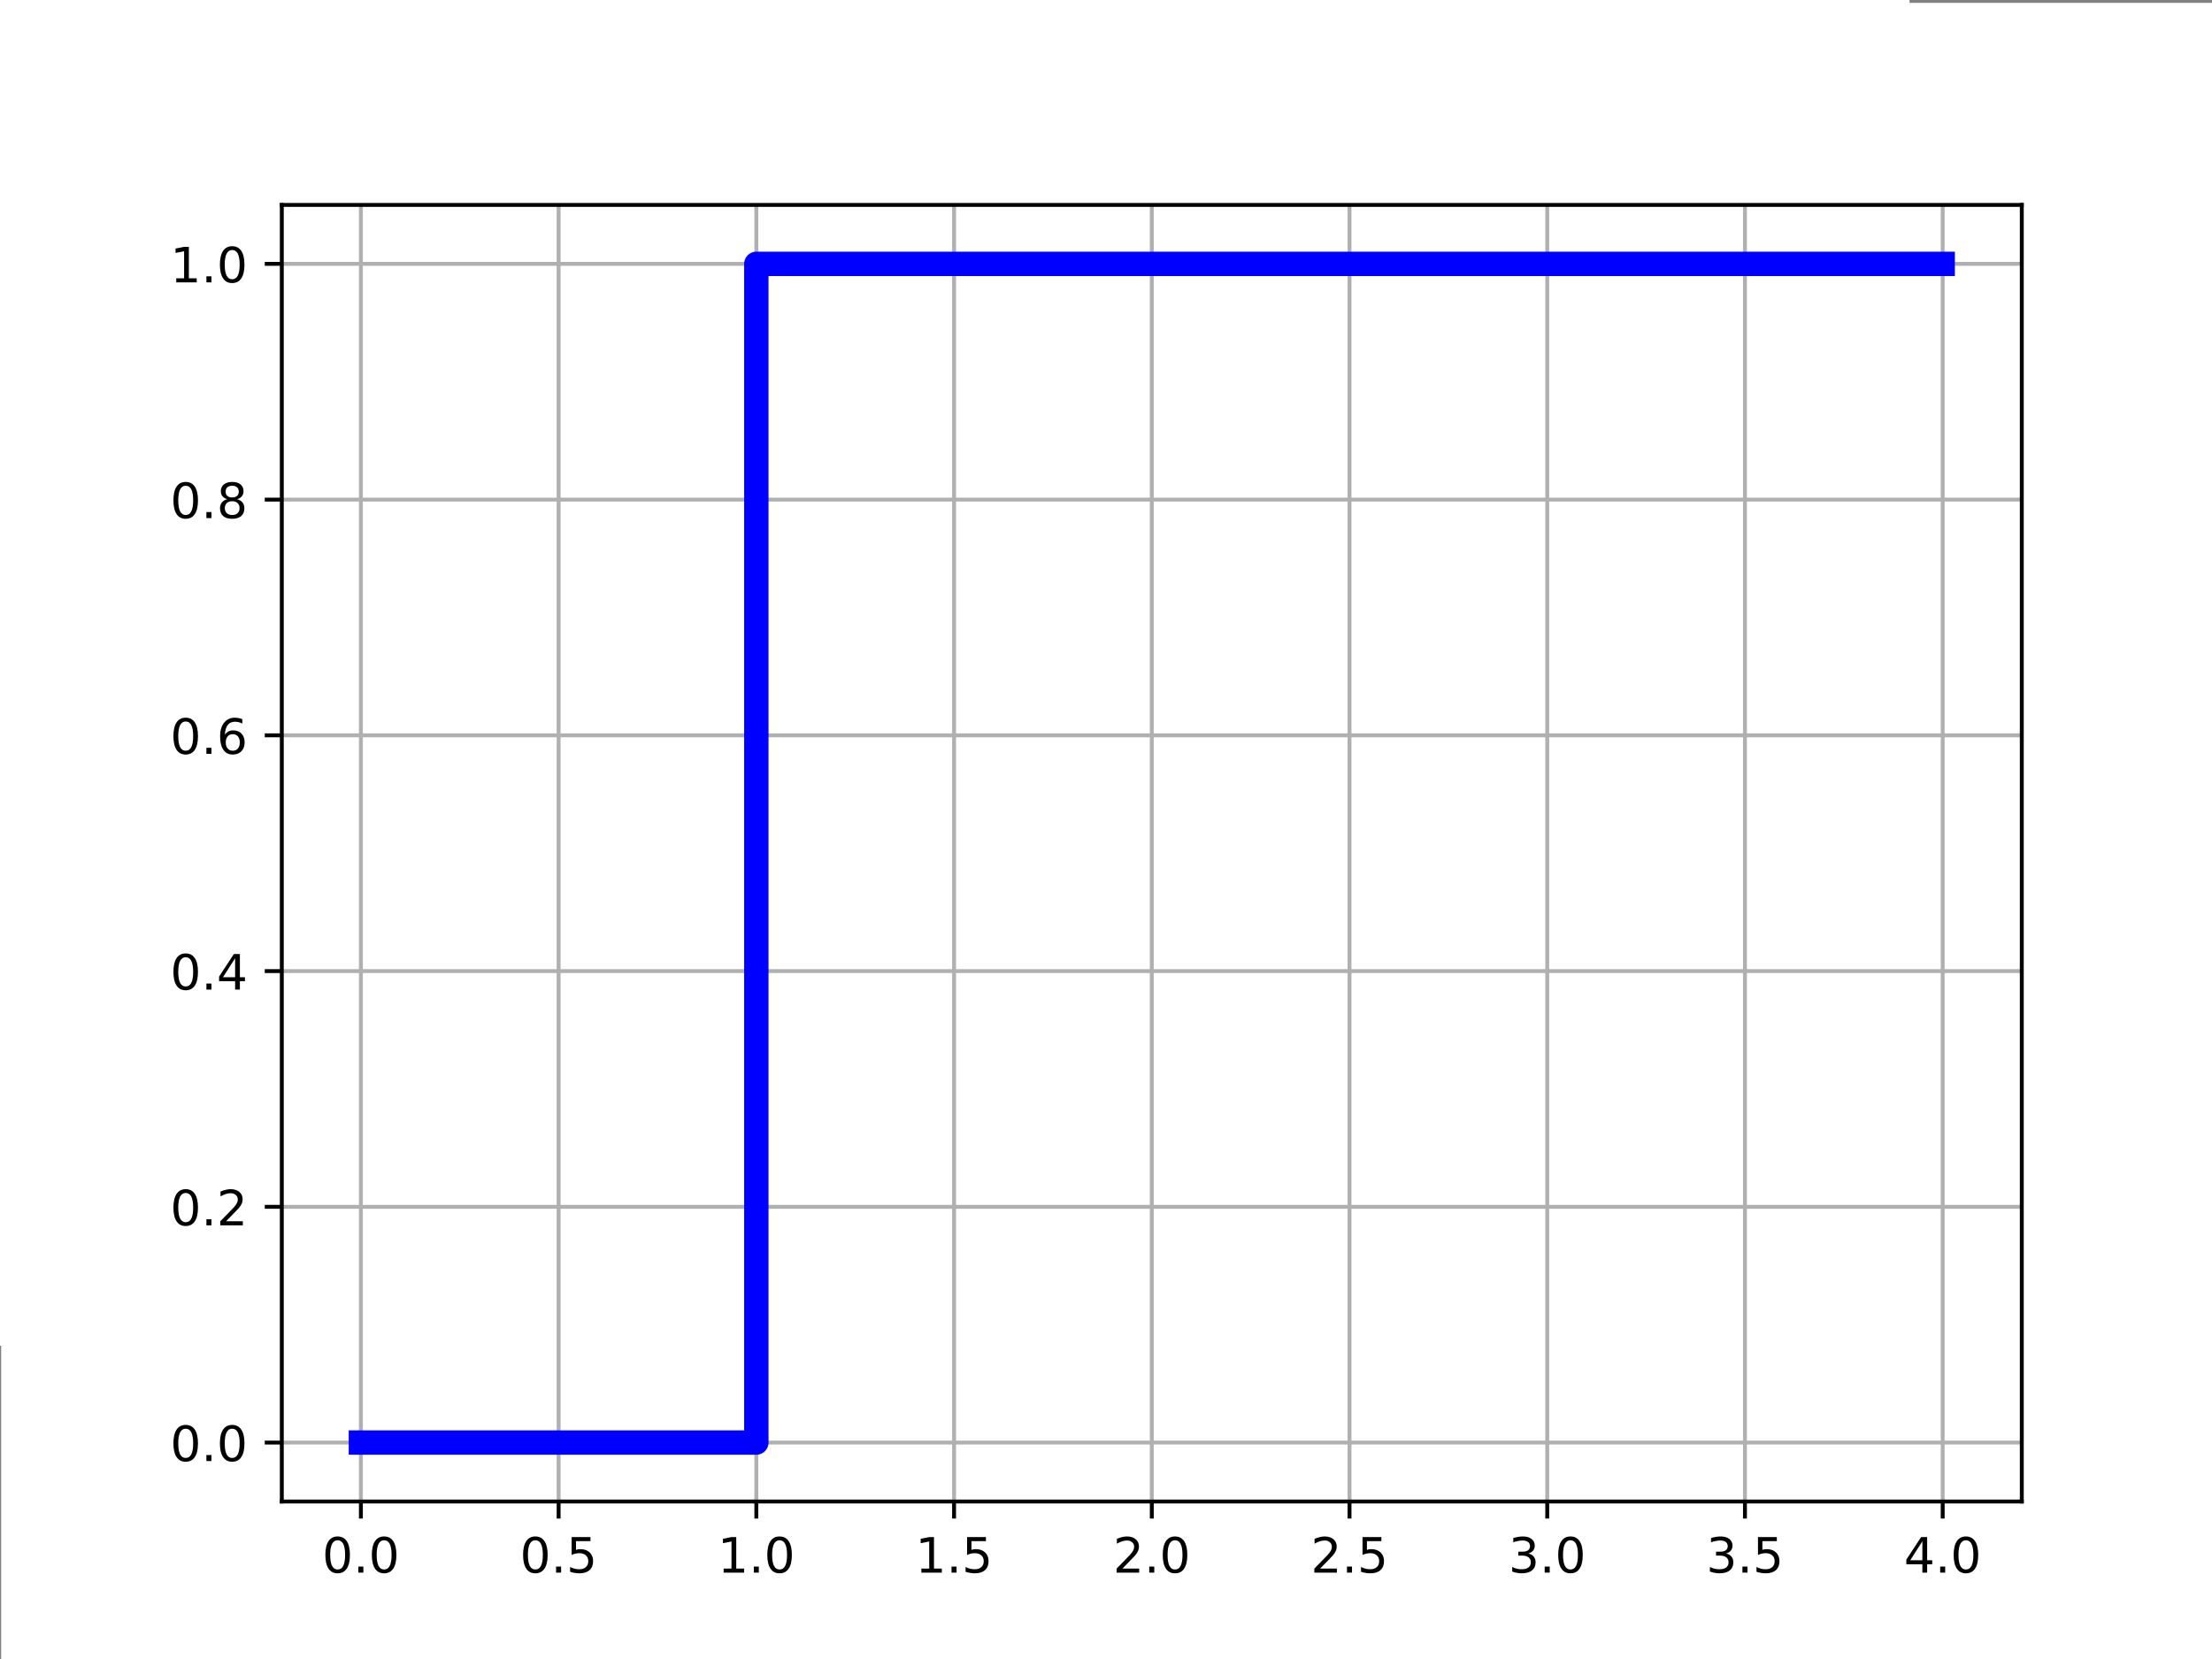 <?xml version="1.0" encoding="UTF-8" standalone="no"?>
<svg
   xmlns:dc="http://purl.org/dc/elements/1.1/"
   xmlns:cc="http://creativecommons.org/ns#"
   xmlns:rdf="http://www.w3.org/1999/02/22-rdf-syntax-ns#"
   xmlns:svg="http://www.w3.org/2000/svg"
   xmlns="http://www.w3.org/2000/svg"
   xmlns:xlink="http://www.w3.org/1999/xlink"
   xmlns:sodipodi="http://sodipodi.sourceforge.net/DTD/sodipodi-0.dtd"
   xmlns:inkscape="http://www.inkscape.org/namespaces/inkscape"
   id="svg2"
   version="1.1"
   inkscape:version="1.0.2 (e86c870879, 2021-01-15)"
   width="64"
   height="48"
   viewBox="0 0 64 48"
   sodipodi:docname="STEP.svg">
  <rect x="0" y="0" width="64" height="48" fill="#808080" stroke="none"/>
  <defs
     id="defs6">
    <clipPath
       id="p8da648ed0d">
      <rect
         height="266.112"
         width="357.12"
         x="57.6"
         y="41.472"
         id="rect296" />
    </clipPath>
    <clipPath
       id="clipPath1140">
      <rect
         height="266.112"
         width="357.12"
         x="57.6"
         y="41.472"
         id="rect1138" />
    </clipPath>
    <clipPath
       id="clipPath1144">
      <rect
         height="266.112"
         width="357.12"
         x="57.6"
         y="41.472"
         id="rect1142" />
    </clipPath>
    <clipPath
       id="clipPath1148">
      <rect
         height="266.112"
         width="357.12"
         x="57.6"
         y="41.472"
         id="rect1146" />
    </clipPath>
    <clipPath
       id="clipPath1152">
      <rect
         height="266.112"
         width="357.12"
         x="57.6"
         y="41.472"
         id="rect1150" />
    </clipPath>
    <clipPath
       id="clipPath1156">
      <rect
         height="266.112"
         width="357.12"
         x="57.6"
         y="41.472"
         id="rect1154" />
    </clipPath>
    <clipPath
       id="clipPath1160">
      <rect
         height="266.112"
         width="357.12"
         x="57.6"
         y="41.472"
         id="rect1158" />
    </clipPath>
    <clipPath
       id="clipPath1164">
      <rect
         height="266.112"
         width="357.12"
         x="57.6"
         y="41.472"
         id="rect1162" />
    </clipPath>
    <clipPath
       id="clipPath1168">
      <rect
         height="266.112"
         width="357.12"
         x="57.6"
         y="41.472"
         id="rect1166" />
    </clipPath>
    <clipPath
       id="clipPath1172">
      <rect
         height="266.112"
         width="357.12"
         x="57.6"
         y="41.472"
         id="rect1170" />
    </clipPath>
    <clipPath
       id="clipPath1176">
      <rect
         height="266.112"
         width="357.12"
         x="57.6"
         y="41.472"
         id="rect1174" />
    </clipPath>
    <clipPath
       id="clipPath1180">
      <rect
         height="266.112"
         width="357.12"
         x="57.6"
         y="41.472"
         id="rect1178" />
    </clipPath>
    <clipPath
       id="clipPath1184">
      <rect
         height="266.112"
         width="357.12"
         x="57.6"
         y="41.472"
         id="rect1182" />
    </clipPath>
    <clipPath
       id="clipPath1188">
      <rect
         height="266.112"
         width="357.12"
         x="57.6"
         y="41.472"
         id="rect1186" />
    </clipPath>
    <clipPath
       id="clipPath1192">
      <rect
         height="266.112"
         width="357.12"
         x="57.6"
         y="41.472"
         id="rect1190" />
    </clipPath>
    <clipPath
       id="clipPath1196">
      <rect
         height="266.112"
         width="357.12"
         x="57.6"
         y="41.472"
         id="rect1194" />
    </clipPath>
    <clipPath
       id="clipPath1200">
      <rect
         height="266.112"
         width="357.12"
         x="57.6"
         y="41.472"
         id="rect1198" />
    </clipPath>
    <path
       d="M 0,0 V 3.5"
       id="m424d9db9d6"
       style="stroke:#000000;stroke-width:0.8" />
    <path
       d="M 10.594,35.5 H 73.188 V 27.203 H 10.594 Z"
       id="DejaVuSans-8722" />
    <path
       d="m 33.016,40.375 q -6.641,0 -10.531,-4.547 -3.875,-4.531 -3.875,-12.438 0,-7.859 3.875,-12.438 3.891,-4.562 10.531,-4.562 6.641,0 10.516,4.562 3.875,4.578 3.875,12.438 0,7.906 -3.875,12.438 Q 39.656,40.375 33.016,40.375 Z M 52.594,71.297 V 62.312 q -3.719,1.75 -7.5,2.672 -3.781,0.938 -7.5,0.938 -9.766,0 -14.922,-6.594 -5.141,-6.594 -5.875,-19.922 2.875,4.25 7.219,6.516 4.359,2.266 9.578,2.266 10.984,0 17.359,-6.672 6.375,-6.656 6.375,-18.125 0,-11.234 -6.641,-18.031 -6.641,-6.781 -17.672,-6.781 -12.656,0 -19.344,9.688 -6.688,9.703 -6.688,28.109 0,17.281 8.203,27.562 8.203,10.281 22.016,10.281 3.719,0 7.5,-0.734 3.781,-0.734 7.891,-2.188 z"
       id="DejaVuSans-54" />
    <path
       d="M 37.797,64.312 12.891,25.391 h 24.906 z m -2.594,8.594 h 12.406 V 25.391 h 10.406 V 17.188 H 47.609 V 0 h -9.812 V 17.188 H 4.891 v 9.516 z"
       id="DejaVuSans-52" />
    <path
       d="M 19.188,8.297 H 53.609 V 0 H 7.328 v 8.297 q 5.609,5.812 15.297,15.594 9.703,9.797 12.188,12.641 4.734,5.312 6.609,9 1.891,3.688 1.891,7.25 0,5.812 -4.078,9.469 -4.078,3.672 -10.625,3.672 -4.641,0 -9.797,-1.609 -5.141,-1.609 -11,-4.891 v 9.969 Q 13.766,71.781 18.938,73 q 5.188,1.219 9.484,1.219 11.328,0 18.062,-5.672 6.734,-5.656 6.734,-15.125 0,-4.5 -1.688,-8.531 Q 49.859,40.875 45.406,35.406 44.188,33.984 37.641,27.219 31.109,20.453 19.188,8.297 Z"
       id="DejaVuSans-50" />
    <path
       d="m 31.781,66.406 q -7.609,0 -11.453,-7.5 Q 16.5,51.422 16.5,36.375 q 0,-14.984 3.828,-22.484 3.844,-7.5 11.453,-7.5 7.672,0 11.5,7.5 3.844,7.5 3.844,22.484 0,15.047 -3.844,22.531 -3.828,7.5 -11.5,7.5 z m 0,7.812 q 12.266,0 18.734,-9.703 6.469,-9.688 6.469,-28.141 0,-18.406 -6.469,-28.109 -6.469,-9.688 -18.734,-9.688 -12.25,0 -18.719,9.688 Q 6.594,17.969 6.594,36.375 q 0,18.453 6.469,28.141 6.469,9.703 18.719,9.703 z"
       id="DejaVuSans-48" />
    <path
       d="M 0,0 H -3.5"
       id="m2da4dc9f6a"
       style="stroke:#000000;stroke-width:0.8" />
    <path
       d="M 40.578,39.312 Q 47.656,37.797 51.625,33 q 3.984,-4.781 3.984,-11.812 0,-10.781 -7.422,-16.703 -7.422,-5.906 -21.094,-5.906 -4.578,0 -9.438,0.906 -4.859,0.906 -10.031,2.719 v 9.516 q 4.094,-2.391 8.969,-3.609 4.891,-1.219 10.219,-1.219 9.266,0 14.125,3.656 4.859,3.656 4.859,10.641 0,6.453 -4.516,10.078 -4.516,3.641 -12.562,3.641 h -8.5 v 8.109 h 8.891 q 7.266,0 11.125,2.906 3.859,2.906 3.859,8.375 0,5.609 -3.984,8.609 -3.969,3.016 -11.391,3.016 -4.062,0 -8.703,-0.891 Q 15.375,64.156 9.812,62.312 v 8.781 q 5.625,1.562 10.531,2.344 4.906,0.781 9.25,0.781 11.234,0 17.766,-5.109 6.547,-5.094 6.547,-13.781 0,-6.062 -3.469,-10.234 -3.469,-4.172 -9.859,-5.781 z"
       id="DejaVuSans-51" />
    <path
       d="m 12.406,8.297 h 16.109 v 55.625 L 10.984,60.406 v 8.984 l 17.438,3.516 H 38.281 V 8.297 H 54.391 V 0 H 12.406 Z"
       id="DejaVuSans-49" />
    <clipPath
       id="p8da648ed0d-3">
      <rect
         height="266.112"
         width="357.12"
         x="57.6"
         y="41.472"
         id="rect296-6" />
    </clipPath>
    <clipPath
       id="clipPath1140-7">
      <rect
         height="266.112"
         width="357.12"
         x="57.6"
         y="41.472"
         id="rect1138-5" />
    </clipPath>
    <clipPath
       id="clipPath1144-3">
      <rect
         height="266.112"
         width="357.12"
         x="57.6"
         y="41.472"
         id="rect1142-5" />
    </clipPath>
    <clipPath
       id="clipPath1148-6">
      <rect
         height="266.112"
         width="357.12"
         x="57.6"
         y="41.472"
         id="rect1146-2" />
    </clipPath>
    <clipPath
       id="clipPath1152-9">
      <rect
         height="266.112"
         width="357.12"
         x="57.6"
         y="41.472"
         id="rect1150-1" />
    </clipPath>
    <clipPath
       id="clipPath1156-2">
      <rect
         height="266.112"
         width="357.12"
         x="57.6"
         y="41.472"
         id="rect1154-7" />
    </clipPath>
    <clipPath
       id="clipPath1160-0">
      <rect
         height="266.112"
         width="357.12"
         x="57.6"
         y="41.472"
         id="rect1158-9" />
    </clipPath>
    <clipPath
       id="clipPath1164-3">
      <rect
         height="266.112"
         width="357.12"
         x="57.6"
         y="41.472"
         id="rect1162-6" />
    </clipPath>
    <clipPath
       id="clipPath1168-0">
      <rect
         height="266.112"
         width="357.12"
         x="57.6"
         y="41.472"
         id="rect1166-6" />
    </clipPath>
    <clipPath
       id="clipPath1172-2">
      <rect
         height="266.112"
         width="357.12"
         x="57.6"
         y="41.472"
         id="rect1170-6" />
    </clipPath>
    <clipPath
       id="clipPath1176-1">
      <rect
         height="266.112"
         width="357.12"
         x="57.6"
         y="41.472"
         id="rect1174-8" />
    </clipPath>
    <clipPath
       id="clipPath1180-7">
      <rect
         height="266.112"
         width="357.12"
         x="57.6"
         y="41.472"
         id="rect1178-9" />
    </clipPath>
    <clipPath
       id="clipPath1184-2">
      <rect
         height="266.112"
         width="357.12"
         x="57.6"
         y="41.472"
         id="rect1182-0" />
    </clipPath>
    <clipPath
       id="clipPath1188-2">
      <rect
         height="266.112"
         width="357.12"
         x="57.6"
         y="41.472"
         id="rect1186-3" />
    </clipPath>
    <clipPath
       id="clipPath1192-7">
      <rect
         height="266.112"
         width="357.12"
         x="57.6"
         y="41.472"
         id="rect1190-5" />
    </clipPath>
    <clipPath
       id="clipPath1196-9">
      <rect
         height="266.112"
         width="357.12"
         x="57.6"
         y="41.472"
         id="rect1194-2" />
    </clipPath>
    <clipPath
       id="clipPath1200-2">
      <rect
         height="266.112"
         width="357.12"
         x="57.6"
         y="41.472"
         id="rect1198-8" />
    </clipPath>
    <path
       d="M 0,0 V 3.5"
       id="m424d9db9d6-9"
       style="stroke:#000000;stroke-width:0.8" />
    <path
       d="M 10.594,35.5 H 73.188 V 27.203 H 10.594 Z"
       id="DejaVuSans-8722-7" />
    <path
       d="m 33.016,40.375 q -6.641,0 -10.531,-4.547 -3.875,-4.531 -3.875,-12.438 0,-7.859 3.875,-12.438 3.891,-4.562 10.531,-4.562 6.641,0 10.516,4.562 3.875,4.578 3.875,12.438 0,7.906 -3.875,12.438 Q 39.656,40.375 33.016,40.375 Z M 52.594,71.297 V 62.312 q -3.719,1.75 -7.5,2.672 -3.781,0.938 -7.5,0.938 -9.766,0 -14.922,-6.594 -5.141,-6.594 -5.875,-19.922 2.875,4.25 7.219,6.516 4.359,2.266 9.578,2.266 10.984,0 17.359,-6.672 6.375,-6.656 6.375,-18.125 0,-11.234 -6.641,-18.031 -6.641,-6.781 -17.672,-6.781 -12.656,0 -19.344,9.688 -6.688,9.703 -6.688,28.109 0,17.281 8.203,27.562 8.203,10.281 22.016,10.281 3.719,0 7.5,-0.734 3.781,-0.734 7.891,-2.188 z"
       id="DejaVuSans-54-3" />
    <path
       d="M 37.797,64.312 12.891,25.391 h 24.906 z m -2.594,8.594 h 12.406 V 25.391 h 10.406 V 17.188 H 47.609 V 0 h -9.812 V 17.188 H 4.891 v 9.516 z"
       id="DejaVuSans-52-6" />
    <path
       d="M 19.188,8.297 H 53.609 V 0 H 7.328 v 8.297 q 5.609,5.812 15.297,15.594 9.703,9.797 12.188,12.641 4.734,5.312 6.609,9 1.891,3.688 1.891,7.25 0,5.812 -4.078,9.469 -4.078,3.672 -10.625,3.672 -4.641,0 -9.797,-1.609 -5.141,-1.609 -11,-4.891 v 9.969 Q 13.766,71.781 18.938,73 q 5.188,1.219 9.484,1.219 11.328,0 18.062,-5.672 6.734,-5.656 6.734,-15.125 0,-4.5 -1.688,-8.531 Q 49.859,40.875 45.406,35.406 44.188,33.984 37.641,27.219 31.109,20.453 19.188,8.297 Z"
       id="DejaVuSans-50-1" />
    <path
       d="m 31.781,66.406 q -7.609,0 -11.453,-7.5 Q 16.5,51.422 16.5,36.375 q 0,-14.984 3.828,-22.484 3.844,-7.5 11.453,-7.5 7.672,0 11.5,7.5 3.844,7.5 3.844,22.484 0,15.047 -3.844,22.531 -3.828,7.5 -11.5,7.5 z m 0,7.812 q 12.266,0 18.734,-9.703 6.469,-9.688 6.469,-28.141 0,-18.406 -6.469,-28.109 -6.469,-9.688 -18.734,-9.688 -12.25,0 -18.719,9.688 Q 6.594,17.969 6.594,36.375 q 0,18.453 6.469,28.141 6.469,9.703 18.719,9.703 z"
       id="DejaVuSans-48-2" />
    <path
       d="M 0,0 H -3.5"
       id="m2da4dc9f6a-9"
       style="stroke:#000000;stroke-width:0.8" />
    <path
       d="M 40.578,39.312 Q 47.656,37.797 51.625,33 q 3.984,-4.781 3.984,-11.812 0,-10.781 -7.422,-16.703 -7.422,-5.906 -21.094,-5.906 -4.578,0 -9.438,0.906 -4.859,0.906 -10.031,2.719 v 9.516 q 4.094,-2.391 8.969,-3.609 4.891,-1.219 10.219,-1.219 9.266,0 14.125,3.656 4.859,3.656 4.859,10.641 0,6.453 -4.516,10.078 -4.516,3.641 -12.562,3.641 h -8.5 v 8.109 h 8.891 q 7.266,0 11.125,2.906 3.859,2.906 3.859,8.375 0,5.609 -3.984,8.609 -3.969,3.016 -11.391,3.016 -4.062,0 -8.703,-0.891 Q 15.375,64.156 9.812,62.312 v 8.781 q 5.625,1.562 10.531,2.344 4.906,0.781 9.25,0.781 11.234,0 17.766,-5.109 6.547,-5.094 6.547,-13.781 0,-6.062 -3.469,-10.234 -3.469,-4.172 -9.859,-5.781 z"
       id="DejaVuSans-51-3" />
    <path
       d="m 12.406,8.297 h 16.109 v 55.625 L 10.984,60.406 v 8.984 l 17.438,3.516 H 38.281 V 8.297 H 54.391 V 0 H 12.406 Z"
       id="DejaVuSans-49-1" />
    <clipPath
       id="pa516190d37">
      <rect
         height="266.112"
         width="357.12"
         x="57.6"
         y="41.472"
         id="rect289" />
    </clipPath>
    <clipPath
       id="clipPath1133">
      <rect
         height="266.112"
         width="357.12"
         x="57.6"
         y="41.472"
         id="rect1131" />
    </clipPath>
    <clipPath
       id="clipPath1137">
      <rect
         height="266.112"
         width="357.12"
         x="57.6"
         y="41.472"
         id="rect1135" />
    </clipPath>
    <clipPath
       id="clipPath1141">
      <rect
         height="266.112"
         width="357.12"
         x="57.6"
         y="41.472"
         id="rect1139" />
    </clipPath>
    <clipPath
       id="clipPath1145">
      <rect
         height="266.112"
         width="357.12"
         x="57.6"
         y="41.472"
         id="rect1143" />
    </clipPath>
    <clipPath
       id="clipPath1149">
      <rect
         height="266.112"
         width="357.12"
         x="57.6"
         y="41.472"
         id="rect1147" />
    </clipPath>
    <clipPath
       id="clipPath1153">
      <rect
         height="266.112"
         width="357.12"
         x="57.6"
         y="41.472"
         id="rect1151" />
    </clipPath>
    <clipPath
       id="clipPath1157">
      <rect
         height="266.112"
         width="357.12"
         x="57.6"
         y="41.472"
         id="rect1155" />
    </clipPath>
    <clipPath
       id="clipPath1161">
      <rect
         height="266.112"
         width="357.12"
         x="57.6"
         y="41.472"
         id="rect1159" />
    </clipPath>
    <clipPath
       id="clipPath1165">
      <rect
         height="266.112"
         width="357.12"
         x="57.6"
         y="41.472"
         id="rect1163" />
    </clipPath>
    <clipPath
       id="clipPath1169">
      <rect
         height="266.112"
         width="357.12"
         x="57.6"
         y="41.472"
         id="rect1167" />
    </clipPath>
    <clipPath
       id="clipPath1173">
      <rect
         height="266.112"
         width="357.12"
         x="57.6"
         y="41.472"
         id="rect1171" />
    </clipPath>
    <clipPath
       id="clipPath1177">
      <rect
         height="266.112"
         width="357.12"
         x="57.6"
         y="41.472"
         id="rect1175" />
    </clipPath>
    <clipPath
       id="clipPath1181">
      <rect
         height="266.112"
         width="357.12"
         x="57.6"
         y="41.472"
         id="rect1179" />
    </clipPath>
    <clipPath
       id="clipPath1185">
      <rect
         height="266.112"
         width="357.12"
         x="57.6"
         y="41.472"
         id="rect1183" />
    </clipPath>
    <clipPath
       id="clipPath1189">
      <rect
         height="266.112"
         width="357.12"
         x="57.6"
         y="41.472"
         id="rect1187" />
    </clipPath>
    <path
       d="M 0,0 V 3.5"
       id="mcf60e43581"
       style="stroke:#000000;stroke-width:0.8" />
    <path
       d="m 31.781,66.406 q -7.609,0 -11.453,-7.5 Q 16.5,51.422 16.5,36.375 q 0,-14.984 3.828,-22.484 3.844,-7.5 11.453,-7.5 7.672,0 11.5,7.5 3.844,7.5 3.844,22.484 0,15.047 -3.844,22.531 -3.828,7.5 -11.5,7.5 z m 0,7.812 q 12.266,0 18.734,-9.703 6.469,-9.688 6.469,-28.141 0,-18.406 -6.469,-28.109 -6.469,-9.688 -18.734,-9.688 -12.25,0 -18.719,9.688 Q 6.594,17.969 6.594,36.375 q 0,18.453 6.469,28.141 6.469,9.703 18.719,9.703 z"
       id="DejaVuSans-48-9" />
    <path
       d="m 12.406,8.297 h 16.109 v 55.625 L 10.984,60.406 v 8.984 l 17.438,3.516 H 38.281 V 8.297 H 54.391 V 0 H 12.406 Z"
       id="DejaVuSans-49-4" />
    <path
       d="M 19.188,8.297 H 53.609 V 0 H 7.328 v 8.297 q 5.609,5.812 15.297,15.594 9.703,9.797 12.188,12.641 4.734,5.312 6.609,9 1.891,3.688 1.891,7.25 0,5.812 -4.078,9.469 -4.078,3.672 -10.625,3.672 -4.641,0 -9.797,-1.609 -5.141,-1.609 -11,-4.891 v 9.969 Q 13.766,71.781 18.938,73 q 5.188,1.219 9.484,1.219 11.328,0 18.062,-5.672 6.734,-5.656 6.734,-15.125 0,-4.5 -1.688,-8.531 Q 49.859,40.875 45.406,35.406 44.188,33.984 37.641,27.219 31.109,20.453 19.188,8.297 Z"
       id="DejaVuSans-50-7" />
    <path
       d="M 40.578,39.312 Q 47.656,37.797 51.625,33 q 3.984,-4.781 3.984,-11.812 0,-10.781 -7.422,-16.703 -7.422,-5.906 -21.094,-5.906 -4.578,0 -9.438,0.906 -4.859,0.906 -10.031,2.719 v 9.516 q 4.094,-2.391 8.969,-3.609 4.891,-1.219 10.219,-1.219 9.266,0 14.125,3.656 4.859,3.656 4.859,10.641 0,6.453 -4.516,10.078 -4.516,3.641 -12.562,3.641 h -8.5 v 8.109 h 8.891 q 7.266,0 11.125,2.906 3.859,2.906 3.859,8.375 0,5.609 -3.984,8.609 -3.969,3.016 -11.391,3.016 -4.062,0 -8.703,-0.891 Q 15.375,64.156 9.812,62.312 v 8.781 q 5.625,1.562 10.531,2.344 4.906,0.781 9.25,0.781 11.234,0 17.766,-5.109 6.547,-5.094 6.547,-13.781 0,-6.062 -3.469,-10.234 -3.469,-4.172 -9.859,-5.781 z"
       id="DejaVuSans-51-8" />
    <path
       d="M 37.797,64.312 12.891,25.391 h 24.906 z m -2.594,8.594 h 12.406 V 25.391 h 10.406 V 17.188 H 47.609 V 0 h -9.812 V 17.188 H 4.891 v 9.516 z"
       id="DejaVuSans-52-4" />
    <path
       d="m 10.797,72.906 h 38.719 v -8.312 h -29.688 V 46.734 q 2.141,0.734 4.281,1.094 2.156,0.359 4.312,0.359 Q 40.625,48.188 47.75,41.5 54.891,34.812 54.891,23.391 54.891,11.625 47.562,5.094 40.234,-1.422 26.906,-1.422 q -4.594,0 -9.359,0.781 -4.75,0.781 -9.828,2.344 V 11.625 q 4.391,-2.391 9.078,-3.562 4.688,-1.172 9.906,-1.172 8.453,0 13.375,4.438 4.938,4.438 4.938,12.062 0,7.609 -4.938,12.047 -4.922,4.453 -13.375,4.453 -3.953,0 -7.891,-0.875 -3.922,-0.875 -8.016,-2.734 z"
       id="DejaVuSans-53" />
    <path
       d="m 33.016,40.375 q -6.641,0 -10.531,-4.547 -3.875,-4.531 -3.875,-12.438 0,-7.859 3.875,-12.438 3.891,-4.562 10.531,-4.562 6.641,0 10.516,4.562 3.875,4.578 3.875,12.438 0,7.906 -3.875,12.438 Q 39.656,40.375 33.016,40.375 Z M 52.594,71.297 V 62.312 q -3.719,1.75 -7.5,2.672 -3.781,0.938 -7.5,0.938 -9.766,0 -14.922,-6.594 -5.141,-6.594 -5.875,-19.922 2.875,4.25 7.219,6.516 4.359,2.266 9.578,2.266 10.984,0 17.359,-6.672 6.375,-6.656 6.375,-18.125 0,-11.234 -6.641,-18.031 -6.641,-6.781 -17.672,-6.781 -12.656,0 -19.344,9.688 -6.688,9.703 -6.688,28.109 0,17.281 8.203,27.562 8.203,10.281 22.016,10.281 3.719,0 7.5,-0.734 3.781,-0.734 7.891,-2.188 z"
       id="DejaVuSans-54-5" />
    <path
       d="m 8.203,72.906 h 46.875 V 68.703 L 28.609,0 H 18.312 L 43.219,64.594 H 8.203 Z"
       id="DejaVuSans-55" />
    <path
       d="M 0,0 H -3.5"
       id="m3e5e264be3"
       style="stroke:#000000;stroke-width:0.8" />
    <path
       d="M 10.688,12.406 H 21 V 0 H 10.688 Z"
       id="DejaVuSans-46" />
    <clipPath
       id="pe08d4415eb">
      <rect
         height="266.112"
         width="357.12"
         x="57.6"
         y="41.472"
         id="rect300" />
    </clipPath>
    <clipPath
       id="clipPath1144-0">
      <rect
         height="266.112"
         width="357.12"
         x="57.6"
         y="41.472"
         id="rect1142-3" />
    </clipPath>
    <clipPath
       id="clipPath1148-61">
      <rect
         height="266.112"
         width="357.12"
         x="57.6"
         y="41.472"
         id="rect1146-0" />
    </clipPath>
    <clipPath
       id="clipPath1152-6">
      <rect
         height="266.112"
         width="357.12"
         x="57.6"
         y="41.472"
         id="rect1150-3" />
    </clipPath>
    <clipPath
       id="clipPath1156-20">
      <rect
         height="266.112"
         width="357.12"
         x="57.6"
         y="41.472"
         id="rect1154-6" />
    </clipPath>
    <clipPath
       id="clipPath1160-1">
      <rect
         height="266.112"
         width="357.12"
         x="57.6"
         y="41.472"
         id="rect1158-5" />
    </clipPath>
    <clipPath
       id="clipPath1164-5">
      <rect
         height="266.112"
         width="357.12"
         x="57.6"
         y="41.472"
         id="rect1162-4" />
    </clipPath>
    <clipPath
       id="clipPath1168-7">
      <rect
         height="266.112"
         width="357.12"
         x="57.6"
         y="41.472"
         id="rect1166-65" />
    </clipPath>
    <clipPath
       id="clipPath1172-6">
      <rect
         height="266.112"
         width="357.12"
         x="57.6"
         y="41.472"
         id="rect1170-9" />
    </clipPath>
    <clipPath
       id="clipPath1176-3">
      <rect
         height="266.112"
         width="357.12"
         x="57.6"
         y="41.472"
         id="rect1174-7" />
    </clipPath>
    <clipPath
       id="clipPath1180-4">
      <rect
         height="266.112"
         width="357.12"
         x="57.6"
         y="41.472"
         id="rect1178-5" />
    </clipPath>
    <clipPath
       id="clipPath1184-25">
      <rect
         height="266.112"
         width="357.12"
         x="57.6"
         y="41.472"
         id="rect1182-4" />
    </clipPath>
    <clipPath
       id="clipPath1188-7">
      <rect
         height="266.112"
         width="357.12"
         x="57.6"
         y="41.472"
         id="rect1186-4" />
    </clipPath>
    <clipPath
       id="clipPath1192-4">
      <rect
         height="266.112"
         width="357.12"
         x="57.6"
         y="41.472"
         id="rect1190-3" />
    </clipPath>
    <clipPath
       id="clipPath1196-0">
      <rect
         height="266.112"
         width="357.12"
         x="57.6"
         y="41.472"
         id="rect1194-7" />
    </clipPath>
    <path
       d="M 0,0 V 3.5"
       id="m35c1a4a00d"
       style="stroke:#000000;stroke-width:0.8" />
    <path
       d="M 10.594,35.5 H 73.188 V 27.203 H 10.594 Z"
       id="DejaVuSans-8722-8" />
    <path
       d="M 37.797,64.312 12.891,25.391 h 24.906 z m -2.594,8.594 h 12.406 V 25.391 h 10.406 V 17.188 H 47.609 V 0 h -9.812 V 17.188 H 4.891 v 9.516 z"
       id="DejaVuSans-52-43" />
    <path
       d="M 19.188,8.297 H 53.609 V 0 H 7.328 v 8.297 q 5.609,5.812 15.297,15.594 9.703,9.797 12.188,12.641 4.734,5.312 6.609,9 1.891,3.688 1.891,7.25 0,5.812 -4.078,9.469 -4.078,3.672 -10.625,3.672 -4.641,0 -9.797,-1.609 -5.141,-1.609 -11,-4.891 v 9.969 Q 13.766,71.781 18.938,73 q 5.188,1.219 9.484,1.219 11.328,0 18.062,-5.672 6.734,-5.656 6.734,-15.125 0,-4.5 -1.688,-8.531 Q 49.859,40.875 45.406,35.406 44.188,33.984 37.641,27.219 31.109,20.453 19.188,8.297 Z"
       id="DejaVuSans-50-14" />
    <path
       d="m 31.781,66.406 q -7.609,0 -11.453,-7.5 Q 16.5,51.422 16.5,36.375 q 0,-14.984 3.828,-22.484 3.844,-7.5 11.453,-7.5 7.672,0 11.5,7.5 3.844,7.5 3.844,22.484 0,15.047 -3.844,22.531 -3.828,7.5 -11.5,7.5 z m 0,7.812 q 12.266,0 18.734,-9.703 6.469,-9.688 6.469,-28.141 0,-18.406 -6.469,-28.109 -6.469,-9.688 -18.734,-9.688 -12.25,0 -18.719,9.688 Q 6.594,17.969 6.594,36.375 q 0,18.453 6.469,28.141 6.469,9.703 18.719,9.703 z"
       id="DejaVuSans-48-92" />
    <path
       d="M 0,0 H -3.5"
       id="m0e3880a22d"
       style="stroke:#000000;stroke-width:0.8" />
    <path
       d="M 10.688,12.406 H 21 V 0 H 10.688 Z"
       id="DejaVuSans-46-0" />
    <path
       d="m 12.406,8.297 h 16.109 v 55.625 L 10.984,60.406 v 8.984 l 17.438,3.516 H 38.281 V 8.297 H 54.391 V 0 H 12.406 Z"
       id="DejaVuSans-49-6" />
    <path
       d="m 10.797,72.906 h 38.719 v -8.312 h -29.688 V 46.734 q 2.141,0.734 4.281,1.094 2.156,0.359 4.312,0.359 Q 40.625,48.188 47.75,41.5 54.891,34.812 54.891,23.391 54.891,11.625 47.562,5.094 40.234,-1.422 26.906,-1.422 q -4.594,0 -9.359,0.781 -4.75,0.781 -9.828,2.344 V 11.625 q 4.391,-2.391 9.078,-3.562 4.688,-1.172 9.906,-1.172 8.453,0 13.375,4.438 4.938,4.438 4.938,12.062 0,7.609 -4.938,12.047 -4.922,4.453 -13.375,4.453 -3.953,0 -7.891,-0.875 -3.922,-0.875 -8.016,-2.734 z"
       id="DejaVuSans-53-8" />
    <clipPath
       id="p527a436e67">
      <rect
         height="266.112"
         width="357.12"
         x="57.6"
         y="41.472"
         id="rect353" />
    </clipPath>
    <clipPath
       id="clipPath1197">
      <rect
         height="266.112"
         width="357.12"
         x="57.6"
         y="41.472"
         id="rect1195" />
    </clipPath>
    <clipPath
       id="clipPath1201">
      <rect
         height="266.112"
         width="357.12"
         x="57.6"
         y="41.472"
         id="rect1199" />
    </clipPath>
    <clipPath
       id="clipPath1205">
      <rect
         height="266.112"
         width="357.12"
         x="57.6"
         y="41.472"
         id="rect1203" />
    </clipPath>
    <clipPath
       id="clipPath1209">
      <rect
         height="266.112"
         width="357.12"
         x="57.6"
         y="41.472"
         id="rect1207" />
    </clipPath>
    <clipPath
       id="clipPath1213">
      <rect
         height="266.112"
         width="357.12"
         x="57.6"
         y="41.472"
         id="rect1211" />
    </clipPath>
    <clipPath
       id="clipPath1217">
      <rect
         height="266.112"
         width="357.12"
         x="57.6"
         y="41.472"
         id="rect1215" />
    </clipPath>
    <clipPath
       id="clipPath1221">
      <rect
         height="266.112"
         width="357.12"
         x="57.6"
         y="41.472"
         id="rect1219" />
    </clipPath>
    <clipPath
       id="clipPath1225">
      <rect
         height="266.112"
         width="357.12"
         x="57.6"
         y="41.472"
         id="rect1223" />
    </clipPath>
    <clipPath
       id="clipPath1229">
      <rect
         height="266.112"
         width="357.12"
         x="57.6"
         y="41.472"
         id="rect1227" />
    </clipPath>
    <clipPath
       id="clipPath1233">
      <rect
         height="266.112"
         width="357.12"
         x="57.6"
         y="41.472"
         id="rect1231" />
    </clipPath>
    <clipPath
       id="clipPath1237">
      <rect
         height="266.112"
         width="357.12"
         x="57.6"
         y="41.472"
         id="rect1235" />
    </clipPath>
    <clipPath
       id="clipPath1241">
      <rect
         height="266.112"
         width="357.12"
         x="57.6"
         y="41.472"
         id="rect1239" />
    </clipPath>
    <clipPath
       id="clipPath1245">
      <rect
         height="266.112"
         width="357.12"
         x="57.6"
         y="41.472"
         id="rect1243" />
    </clipPath>
    <clipPath
       id="clipPath1249">
      <rect
         height="266.112"
         width="357.12"
         x="57.6"
         y="41.472"
         id="rect1247" />
    </clipPath>
    <clipPath
       id="clipPath1253">
      <rect
         height="266.112"
         width="357.12"
         x="57.6"
         y="41.472"
         id="rect1251" />
    </clipPath>
    <clipPath
       id="clipPath1257">
      <rect
         height="266.112"
         width="357.12"
         x="57.6"
         y="41.472"
         id="rect1255" />
    </clipPath>
    <path
       d="M 0,0 V 3.5"
       id="m30d928edce"
       style="stroke:#000000;stroke-width:0.8" />
    <path
       d="m 31.781,66.406 q -7.609,0 -11.453,-7.5 Q 16.5,51.422 16.5,36.375 q 0,-14.984 3.828,-22.484 3.844,-7.5 11.453,-7.5 7.672,0 11.5,7.5 3.844,7.5 3.844,22.484 0,15.047 -3.844,22.531 -3.828,7.5 -11.5,7.5 z m 0,7.812 q 12.266,0 18.734,-9.703 6.469,-9.688 6.469,-28.141 0,-18.406 -6.469,-28.109 -6.469,-9.688 -18.734,-9.688 -12.25,0 -18.719,9.688 Q 6.594,17.969 6.594,36.375 q 0,18.453 6.469,28.141 6.469,9.703 18.719,9.703 z"
       id="DejaVuSans-48-6" />
    <path
       d="m 12.406,8.297 h 16.109 v 55.625 L 10.984,60.406 v 8.984 l 17.438,3.516 H 38.281 V 8.297 H 54.391 V 0 H 12.406 Z"
       id="DejaVuSans-49-49" />
    <path
       d="M 19.188,8.297 H 53.609 V 0 H 7.328 v 8.297 q 5.609,5.812 15.297,15.594 9.703,9.797 12.188,12.641 4.734,5.312 6.609,9 1.891,3.688 1.891,7.25 0,5.812 -4.078,9.469 -4.078,3.672 -10.625,3.672 -4.641,0 -9.797,-1.609 -5.141,-1.609 -11,-4.891 v 9.969 Q 13.766,71.781 18.938,73 q 5.188,1.219 9.484,1.219 11.328,0 18.062,-5.672 6.734,-5.656 6.734,-15.125 0,-4.5 -1.688,-8.531 Q 49.859,40.875 45.406,35.406 44.188,33.984 37.641,27.219 31.109,20.453 19.188,8.297 Z"
       id="DejaVuSans-50-5" />
    <path
       d="M 40.578,39.312 Q 47.656,37.797 51.625,33 q 3.984,-4.781 3.984,-11.812 0,-10.781 -7.422,-16.703 -7.422,-5.906 -21.094,-5.906 -4.578,0 -9.438,0.906 -4.859,0.906 -10.031,2.719 v 9.516 q 4.094,-2.391 8.969,-3.609 4.891,-1.219 10.219,-1.219 9.266,0 14.125,3.656 4.859,3.656 4.859,10.641 0,6.453 -4.516,10.078 -4.516,3.641 -12.562,3.641 h -8.5 v 8.109 h 8.891 q 7.266,0 11.125,2.906 3.859,2.906 3.859,8.375 0,5.609 -3.984,8.609 -3.969,3.016 -11.391,3.016 -4.062,0 -8.703,-0.891 Q 15.375,64.156 9.812,62.312 v 8.781 q 5.625,1.562 10.531,2.344 4.906,0.781 9.25,0.781 11.234,0 17.766,-5.109 6.547,-5.094 6.547,-13.781 0,-6.062 -3.469,-10.234 -3.469,-4.172 -9.859,-5.781 z"
       id="DejaVuSans-51-0" />
    <path
       d="M 37.797,64.312 12.891,25.391 h 24.906 z m -2.594,8.594 h 12.406 V 25.391 h 10.406 V 17.188 H 47.609 V 0 h -9.812 V 17.188 H 4.891 v 9.516 z"
       id="DejaVuSans-52-48" />
    <path
       d="m 10.797,72.906 h 38.719 v -8.312 h -29.688 V 46.734 q 2.141,0.734 4.281,1.094 2.156,0.359 4.312,0.359 Q 40.625,48.188 47.75,41.5 54.891,34.812 54.891,23.391 54.891,11.625 47.562,5.094 40.234,-1.422 26.906,-1.422 q -4.594,0 -9.359,0.781 -4.75,0.781 -9.828,2.344 V 11.625 q 4.391,-2.391 9.078,-3.562 4.688,-1.172 9.906,-1.172 8.453,0 13.375,4.438 4.938,4.438 4.938,12.062 0,7.609 -4.938,12.047 -4.922,4.453 -13.375,4.453 -3.953,0 -7.891,-0.875 -3.922,-0.875 -8.016,-2.734 z"
       id="DejaVuSans-53-7" />
    <path
       d="m 33.016,40.375 q -6.641,0 -10.531,-4.547 -3.875,-4.531 -3.875,-12.438 0,-7.859 3.875,-12.438 3.891,-4.562 10.531,-4.562 6.641,0 10.516,4.562 3.875,4.578 3.875,12.438 0,7.906 -3.875,12.438 Q 39.656,40.375 33.016,40.375 Z M 52.594,71.297 V 62.312 q -3.719,1.75 -7.5,2.672 -3.781,0.938 -7.5,0.938 -9.766,0 -14.922,-6.594 -5.141,-6.594 -5.875,-19.922 2.875,4.25 7.219,6.516 4.359,2.266 9.578,2.266 10.984,0 17.359,-6.672 6.375,-6.656 6.375,-18.125 0,-11.234 -6.641,-18.031 -6.641,-6.781 -17.672,-6.781 -12.656,0 -19.344,9.688 -6.688,9.703 -6.688,28.109 0,17.281 8.203,27.562 8.203,10.281 22.016,10.281 3.719,0 7.5,-0.734 3.781,-0.734 7.891,-2.188 z"
       id="DejaVuSans-54-1" />
    <path
       d="M 0,0 H -3.5"
       id="m7d7b26472f"
       style="stroke:#000000;stroke-width:0.8" />
    <path
       d="M 10.594,35.5 H 73.188 V 27.203 H 10.594 Z"
       id="DejaVuSans-8722-72" />
    <path
       d="M 10.688,12.406 H 21 V 0 H 10.688 Z"
       id="DejaVuSans-46-7" />
    <path
       d="m 8.203,72.906 h 46.875 V 68.703 L 28.609,0 H 18.312 L 43.219,64.594 H 8.203 Z"
       id="DejaVuSans-55-2" />
    <clipPath
       id="pef9dfdc629">
      <rect
         height="266.112"
         width="357.12"
         x="57.6"
         y="41.472"
         id="rect249" />
    </clipPath>
    <clipPath
       id="clipPath1093">
      <rect
         height="266.112"
         width="357.12"
         x="57.6"
         y="41.472"
         id="rect1091" />
    </clipPath>
    <clipPath
       id="clipPath1097">
      <rect
         height="266.112"
         width="357.12"
         x="57.6"
         y="41.472"
         id="rect1095" />
    </clipPath>
    <clipPath
       id="clipPath1101">
      <rect
         height="266.112"
         width="357.12"
         x="57.6"
         y="41.472"
         id="rect1099" />
    </clipPath>
    <clipPath
       id="clipPath1105">
      <rect
         height="266.112"
         width="357.12"
         x="57.6"
         y="41.472"
         id="rect1103" />
    </clipPath>
    <clipPath
       id="clipPath1109">
      <rect
         height="266.112"
         width="357.12"
         x="57.6"
         y="41.472"
         id="rect1107" />
    </clipPath>
    <clipPath
       id="clipPath1113">
      <rect
         height="266.112"
         width="357.12"
         x="57.6"
         y="41.472"
         id="rect1111" />
    </clipPath>
    <clipPath
       id="clipPath1117">
      <rect
         height="266.112"
         width="357.12"
         x="57.6"
         y="41.472"
         id="rect1115" />
    </clipPath>
    <clipPath
       id="clipPath1121">
      <rect
         height="266.112"
         width="357.12"
         x="57.6"
         y="41.472"
         id="rect1119" />
    </clipPath>
    <clipPath
       id="clipPath1125">
      <rect
         height="266.112"
         width="357.12"
         x="57.6"
         y="41.472"
         id="rect1123" />
    </clipPath>
    <clipPath
       id="clipPath1129">
      <rect
         height="266.112"
         width="357.12"
         x="57.6"
         y="41.472"
         id="rect1127" />
    </clipPath>
    <clipPath
       id="clipPath1133-2">
      <rect
         height="266.112"
         width="357.12"
         x="57.6"
         y="41.472"
         id="rect1131-6" />
    </clipPath>
    <clipPath
       id="clipPath1137-1">
      <rect
         height="266.112"
         width="357.12"
         x="57.6"
         y="41.472"
         id="rect1135-0" />
    </clipPath>
    <clipPath
       id="clipPath1141-6">
      <rect
         height="266.112"
         width="357.12"
         x="57.6"
         y="41.472"
         id="rect1139-1" />
    </clipPath>
    <clipPath
       id="clipPath1145-5">
      <rect
         height="266.112"
         width="357.12"
         x="57.6"
         y="41.472"
         id="rect1143-9" />
    </clipPath>
    <clipPath
       id="clipPath1149-4">
      <rect
         height="266.112"
         width="357.12"
         x="57.6"
         y="41.472"
         id="rect1147-9" />
    </clipPath>
    <path
       d="M 0,0 V 3.5"
       id="m5672bb9b58"
       style="stroke:#000000;stroke-width:0.8" />
    <path
       d="m 31.781,66.406 q -7.609,0 -11.453,-7.5 Q 16.5,51.422 16.5,36.375 q 0,-14.984 3.828,-22.484 3.844,-7.5 11.453,-7.5 7.672,0 11.5,7.5 3.844,7.5 3.844,22.484 0,15.047 -3.844,22.531 -3.828,7.5 -11.5,7.5 z m 0,7.812 q 12.266,0 18.734,-9.703 6.469,-9.688 6.469,-28.141 0,-18.406 -6.469,-28.109 -6.469,-9.688 -18.734,-9.688 -12.25,0 -18.719,9.688 Q 6.594,17.969 6.594,36.375 q 0,18.453 6.469,28.141 6.469,9.703 18.719,9.703 z"
       id="DejaVuSans-48-7" />
    <path
       d="m 12.406,8.297 h 16.109 v 55.625 L 10.984,60.406 v 8.984 l 17.438,3.516 H 38.281 V 8.297 H 54.391 V 0 H 12.406 Z"
       id="DejaVuSans-49-7" />
    <path
       d="M 19.188,8.297 H 53.609 V 0 H 7.328 v 8.297 q 5.609,5.812 15.297,15.594 9.703,9.797 12.188,12.641 4.734,5.312 6.609,9 1.891,3.688 1.891,7.25 0,5.812 -4.078,9.469 -4.078,3.672 -10.625,3.672 -4.641,0 -9.797,-1.609 -5.141,-1.609 -11,-4.891 v 9.969 Q 13.766,71.781 18.938,73 q 5.188,1.219 9.484,1.219 11.328,0 18.062,-5.672 6.734,-5.656 6.734,-15.125 0,-4.5 -1.688,-8.531 Q 49.859,40.875 45.406,35.406 44.188,33.984 37.641,27.219 31.109,20.453 19.188,8.297 Z"
       id="DejaVuSans-50-11" />
    <path
       d="M 40.578,39.312 Q 47.656,37.797 51.625,33 q 3.984,-4.781 3.984,-11.812 0,-10.781 -7.422,-16.703 -7.422,-5.906 -21.094,-5.906 -4.578,0 -9.438,0.906 -4.859,0.906 -10.031,2.719 v 9.516 q 4.094,-2.391 8.969,-3.609 4.891,-1.219 10.219,-1.219 9.266,0 14.125,3.656 4.859,3.656 4.859,10.641 0,6.453 -4.516,10.078 -4.516,3.641 -12.562,3.641 h -8.5 v 8.109 h 8.891 q 7.266,0 11.125,2.906 3.859,2.906 3.859,8.375 0,5.609 -3.984,8.609 -3.969,3.016 -11.391,3.016 -4.062,0 -8.703,-0.891 Q 15.375,64.156 9.812,62.312 v 8.781 q 5.625,1.562 10.531,2.344 4.906,0.781 9.25,0.781 11.234,0 17.766,-5.109 6.547,-5.094 6.547,-13.781 0,-6.062 -3.469,-10.234 -3.469,-4.172 -9.859,-5.781 z"
       id="DejaVuSans-51-5" />
    <path
       d="M 37.797,64.312 12.891,25.391 h 24.906 z m -2.594,8.594 h 12.406 V 25.391 h 10.406 V 17.188 H 47.609 V 0 h -9.812 V 17.188 H 4.891 v 9.516 z"
       id="DejaVuSans-52-9" />
    <path
       d="m 10.797,72.906 h 38.719 v -8.312 h -29.688 V 46.734 q 2.141,0.734 4.281,1.094 2.156,0.359 4.312,0.359 Q 40.625,48.188 47.75,41.5 54.891,34.812 54.891,23.391 54.891,11.625 47.562,5.094 40.234,-1.422 26.906,-1.422 q -4.594,0 -9.359,0.781 -4.75,0.781 -9.828,2.344 V 11.625 q 4.391,-2.391 9.078,-3.562 4.688,-1.172 9.906,-1.172 8.453,0 13.375,4.438 4.938,4.438 4.938,12.062 0,7.609 -4.938,12.047 -4.922,4.453 -13.375,4.453 -3.953,0 -7.891,-0.875 -3.922,-0.875 -8.016,-2.734 z"
       id="DejaVuSans-53-77" />
    <path
       d="M 0,0 H -3.5"
       id="m21abf77f07"
       style="stroke:#000000;stroke-width:0.8" />
    <path
       d="M 10.594,35.5 H 73.188 V 27.203 H 10.594 Z"
       id="DejaVuSans-8722-6" />
    <clipPath
       id="pb905077fb6">
      <rect
         height="266.112"
         width="357.12"
         x="57.6"
         y="41.472"
         id="rect273" />
    </clipPath>
    <clipPath
       id="clipPath1117-7">
      <rect
         height="266.112"
         width="357.12"
         x="57.6"
         y="41.472"
         id="rect1115-3" />
    </clipPath>
    <clipPath
       id="clipPath1121-6">
      <rect
         height="266.112"
         width="357.12"
         x="57.6"
         y="41.472"
         id="rect1119-5" />
    </clipPath>
    <clipPath
       id="clipPath1125-6">
      <rect
         height="266.112"
         width="357.12"
         x="57.6"
         y="41.472"
         id="rect1123-3" />
    </clipPath>
    <clipPath
       id="clipPath1129-9">
      <rect
         height="266.112"
         width="357.12"
         x="57.6"
         y="41.472"
         id="rect1127-4" />
    </clipPath>
    <clipPath
       id="clipPath1133-8">
      <rect
         height="266.112"
         width="357.12"
         x="57.6"
         y="41.472"
         id="rect1131-1" />
    </clipPath>
    <clipPath
       id="clipPath1137-2">
      <rect
         height="266.112"
         width="357.12"
         x="57.6"
         y="41.472"
         id="rect1135-9" />
    </clipPath>
    <clipPath
       id="clipPath1141-3">
      <rect
         height="266.112"
         width="357.12"
         x="57.6"
         y="41.472"
         id="rect1139-9" />
    </clipPath>
    <clipPath
       id="clipPath1145-0">
      <rect
         height="266.112"
         width="357.12"
         x="57.6"
         y="41.472"
         id="rect1143-8" />
    </clipPath>
    <clipPath
       id="clipPath1149-8">
      <rect
         height="266.112"
         width="357.12"
         x="57.6"
         y="41.472"
         id="rect1147-5" />
    </clipPath>
    <clipPath
       id="clipPath1153-0">
      <rect
         height="266.112"
         width="357.12"
         x="57.6"
         y="41.472"
         id="rect1151-9" />
    </clipPath>
    <clipPath
       id="clipPath1157-6">
      <rect
         height="266.112"
         width="357.12"
         x="57.6"
         y="41.472"
         id="rect1155-3" />
    </clipPath>
    <clipPath
       id="clipPath1161-8">
      <rect
         height="266.112"
         width="357.12"
         x="57.6"
         y="41.472"
         id="rect1159-5" />
    </clipPath>
    <clipPath
       id="clipPath1165-6">
      <rect
         height="266.112"
         width="357.12"
         x="57.6"
         y="41.472"
         id="rect1163-1" />
    </clipPath>
    <path
       d="M 0,0 V 3.5"
       id="m8f0f6fdb16"
       style="stroke:#000000;stroke-width:0.8" />
    <path
       d="m 12.406,8.297 h 16.109 v 55.625 L 10.984,60.406 v 8.984 l 17.438,3.516 H 38.281 V 8.297 H 54.391 V 0 H 12.406 Z"
       id="DejaVuSans-49-8" />
    <path
       d="M 19.188,8.297 H 53.609 V 0 H 7.328 v 8.297 q 5.609,5.812 15.297,15.594 9.703,9.797 12.188,12.641 4.734,5.312 6.609,9 1.891,3.688 1.891,7.25 0,5.812 -4.078,9.469 -4.078,3.672 -10.625,3.672 -4.641,0 -9.797,-1.609 -5.141,-1.609 -11,-4.891 v 9.969 Q 13.766,71.781 18.938,73 q 5.188,1.219 9.484,1.219 11.328,0 18.062,-5.672 6.734,-5.656 6.734,-15.125 0,-4.5 -1.688,-8.531 Q 49.859,40.875 45.406,35.406 44.188,33.984 37.641,27.219 31.109,20.453 19.188,8.297 Z"
       id="DejaVuSans-50-4" />
    <path
       d="M 40.578,39.312 Q 47.656,37.797 51.625,33 q 3.984,-4.781 3.984,-11.812 0,-10.781 -7.422,-16.703 -7.422,-5.906 -21.094,-5.906 -4.578,0 -9.438,0.906 -4.859,0.906 -10.031,2.719 v 9.516 q 4.094,-2.391 8.969,-3.609 4.891,-1.219 10.219,-1.219 9.266,0 14.125,3.656 4.859,3.656 4.859,10.641 0,6.453 -4.516,10.078 -4.516,3.641 -12.562,3.641 h -8.5 v 8.109 h 8.891 q 7.266,0 11.125,2.906 3.859,2.906 3.859,8.375 0,5.609 -3.984,8.609 -3.969,3.016 -11.391,3.016 -4.062,0 -8.703,-0.891 Q 15.375,64.156 9.812,62.312 v 8.781 q 5.625,1.562 10.531,2.344 4.906,0.781 9.25,0.781 11.234,0 17.766,-5.109 6.547,-5.094 6.547,-13.781 0,-6.062 -3.469,-10.234 -3.469,-4.172 -9.859,-5.781 z"
       id="DejaVuSans-51-81" />
    <path
       d="M 37.797,64.312 12.891,25.391 h 24.906 z m -2.594,8.594 h 12.406 V 25.391 h 10.406 V 17.188 H 47.609 V 0 h -9.812 V 17.188 H 4.891 v 9.516 z"
       id="DejaVuSans-52-0" />
    <path
       d="m 10.797,72.906 h 38.719 v -8.312 h -29.688 V 46.734 q 2.141,0.734 4.281,1.094 2.156,0.359 4.312,0.359 Q 40.625,48.188 47.75,41.5 54.891,34.812 54.891,23.391 54.891,11.625 47.562,5.094 40.234,-1.422 26.906,-1.422 q -4.594,0 -9.359,0.781 -4.75,0.781 -9.828,2.344 V 11.625 q 4.391,-2.391 9.078,-3.562 4.688,-1.172 9.906,-1.172 8.453,0 13.375,4.438 4.938,4.438 4.938,12.062 0,7.609 -4.938,12.047 -4.922,4.453 -13.375,4.453 -3.953,0 -7.891,-0.875 -3.922,-0.875 -8.016,-2.734 z"
       id="DejaVuSans-53-3" />
    <path
       d="m 33.016,40.375 q -6.641,0 -10.531,-4.547 -3.875,-4.531 -3.875,-12.438 0,-7.859 3.875,-12.438 3.891,-4.562 10.531,-4.562 6.641,0 10.516,4.562 3.875,4.578 3.875,12.438 0,7.906 -3.875,12.438 Q 39.656,40.375 33.016,40.375 Z M 52.594,71.297 V 62.312 q -3.719,1.75 -7.5,2.672 -3.781,0.938 -7.5,0.938 -9.766,0 -14.922,-6.594 -5.141,-6.594 -5.875,-19.922 2.875,4.25 7.219,6.516 4.359,2.266 9.578,2.266 10.984,0 17.359,-6.672 6.375,-6.656 6.375,-18.125 0,-11.234 -6.641,-18.031 -6.641,-6.781 -17.672,-6.781 -12.656,0 -19.344,9.688 -6.688,9.703 -6.688,28.109 0,17.281 8.203,27.562 8.203,10.281 22.016,10.281 3.719,0 7.5,-0.734 3.781,-0.734 7.891,-2.188 z"
       id="DejaVuSans-54-0" />
    <path
       d="m 8.203,72.906 h 46.875 V 68.703 L 28.609,0 H 18.312 L 43.219,64.594 H 8.203 Z"
       id="DejaVuSans-55-4" />
    <path
       d="M 0,0 H -3.5"
       id="m17fad18f2d"
       style="stroke:#000000;stroke-width:0.8" />
    <path
       d="m 31.781,66.406 q -7.609,0 -11.453,-7.5 Q 16.5,51.422 16.5,36.375 q 0,-14.984 3.828,-22.484 3.844,-7.5 11.453,-7.5 7.672,0 11.5,7.5 3.844,7.5 3.844,22.484 0,15.047 -3.844,22.531 -3.828,7.5 -11.5,7.5 z m 0,7.812 q 12.266,0 18.734,-9.703 6.469,-9.688 6.469,-28.141 0,-18.406 -6.469,-28.109 -6.469,-9.688 -18.734,-9.688 -12.25,0 -18.719,9.688 Q 6.594,17.969 6.594,36.375 q 0,18.453 6.469,28.141 6.469,9.703 18.719,9.703 z"
       id="DejaVuSans-48-4" />
    <path
       d="M 10.688,12.406 H 21 V 0 H 10.688 Z"
       id="DejaVuSans-46-4" />
    <path
       d="m 31.781,34.625 q -7.031,0 -11.062,-3.766 -4.016,-3.766 -4.016,-10.344 0,-6.594 4.016,-10.359 4.031,-3.766 11.062,-3.766 7.031,0 11.078,3.781 4.062,3.797 4.062,10.344 0,6.578 -4.031,10.344 Q 38.875,34.625 31.781,34.625 Z m -9.859,4.188 Q 15.578,40.375 12.031,44.719 8.5,49.078 8.5,55.328 q 0,8.734 6.219,13.812 6.234,5.078 17.062,5.078 10.891,0 17.094,-5.078 6.203,-5.078 6.203,-13.812 0,-6.25 -3.547,-10.609 Q 48,40.375 41.703,38.812 q 7.125,-1.656 11.094,-6.5 3.984,-4.828 3.984,-11.797 0,-10.609 -6.469,-16.281 -6.469,-5.656 -18.531,-5.656 -12.047,0 -18.531,5.656 -6.469,5.672 -6.469,16.281 0,6.969 4,11.797 4.016,4.844 11.141,6.5 z M 18.312,54.391 q 0,-5.656 3.531,-8.828 3.547,-3.172 9.938,-3.172 6.359,0 9.938,3.172 3.594,3.172 3.594,8.828 0,5.672 -3.594,8.844 -3.578,3.172 -9.938,3.172 -6.391,0 -9.938,-3.172 Q 18.312,60.062 18.312,54.391 Z"
       id="DejaVuSans-56" />
    <clipPath
       id="pe34a1473fe">
      <rect
         height="266.112"
         width="357.12"
         x="57.6"
         y="41.472"
         id="rect334" />
    </clipPath>
    <clipPath
       id="clipPath1178">
      <rect
         height="266.112"
         width="357.12"
         x="57.6"
         y="41.472"
         id="rect1176" />
    </clipPath>
    <clipPath
       id="clipPath1182">
      <rect
         height="266.112"
         width="357.12"
         x="57.6"
         y="41.472"
         id="rect1180" />
    </clipPath>
    <clipPath
       id="clipPath1186">
      <rect
         height="266.112"
         width="357.12"
         x="57.6"
         y="41.472"
         id="rect1184" />
    </clipPath>
    <clipPath
       id="clipPath1190">
      <rect
         height="266.112"
         width="357.12"
         x="57.6"
         y="41.472"
         id="rect1188" />
    </clipPath>
    <clipPath
       id="clipPath1194">
      <rect
         height="266.112"
         width="357.12"
         x="57.6"
         y="41.472"
         id="rect1192" />
    </clipPath>
    <clipPath
       id="clipPath1198">
      <rect
         height="266.112"
         width="357.12"
         x="57.6"
         y="41.472"
         id="rect1196" />
    </clipPath>
    <clipPath
       id="clipPath1202">
      <rect
         height="266.112"
         width="357.12"
         x="57.6"
         y="41.472"
         id="rect1200" />
    </clipPath>
    <clipPath
       id="clipPath1206">
      <rect
         height="266.112"
         width="357.12"
         x="57.6"
         y="41.472"
         id="rect1204" />
    </clipPath>
    <clipPath
       id="clipPath1210">
      <rect
         height="266.112"
         width="357.12"
         x="57.6"
         y="41.472"
         id="rect1208" />
    </clipPath>
    <clipPath
       id="clipPath1214">
      <rect
         height="266.112"
         width="357.12"
         x="57.6"
         y="41.472"
         id="rect1212" />
    </clipPath>
    <clipPath
       id="clipPath1218">
      <rect
         height="266.112"
         width="357.12"
         x="57.6"
         y="41.472"
         id="rect1216" />
    </clipPath>
    <clipPath
       id="clipPath1222">
      <rect
         height="266.112"
         width="357.12"
         x="57.6"
         y="41.472"
         id="rect1220" />
    </clipPath>
    <clipPath
       id="clipPath1226">
      <rect
         height="266.112"
         width="357.12"
         x="57.6"
         y="41.472"
         id="rect1224" />
    </clipPath>
    <clipPath
       id="clipPath1230">
      <rect
         height="266.112"
         width="357.12"
         x="57.6"
         y="41.472"
         id="rect1228" />
    </clipPath>
    <clipPath
       id="clipPath1234">
      <rect
         height="266.112"
         width="357.12"
         x="57.6"
         y="41.472"
         id="rect1232" />
    </clipPath>
    <path
       d="M 0,0 V 3.5"
       id="m08551382e3"
       style="stroke:#000000;stroke-width:0.8" />
    <path
       d="m 31.781,66.406 q -7.609,0 -11.453,-7.5 Q 16.5,51.422 16.5,36.375 q 0,-14.984 3.828,-22.484 3.844,-7.5 11.453,-7.5 7.672,0 11.5,7.5 3.844,7.5 3.844,22.484 0,15.047 -3.844,22.531 -3.828,7.5 -11.5,7.5 z m 0,7.812 q 12.266,0 18.734,-9.703 6.469,-9.688 6.469,-28.141 0,-18.406 -6.469,-28.109 -6.469,-9.688 -18.734,-9.688 -12.25,0 -18.719,9.688 Q 6.594,17.969 6.594,36.375 q 0,18.453 6.469,28.141 6.469,9.703 18.719,9.703 z"
       id="DejaVuSans-48-3" />
    <path
       d="M 10.688,12.406 H 21 V 0 H 10.688 Z"
       id="DejaVuSans-46-1" />
    <path
       d="m 10.797,72.906 h 38.719 v -8.312 h -29.688 V 46.734 q 2.141,0.734 4.281,1.094 2.156,0.359 4.312,0.359 Q 40.625,48.188 47.75,41.5 54.891,34.812 54.891,23.391 54.891,11.625 47.562,5.094 40.234,-1.422 26.906,-1.422 q -4.594,0 -9.359,0.781 -4.75,0.781 -9.828,2.344 V 11.625 q 4.391,-2.391 9.078,-3.562 4.688,-1.172 9.906,-1.172 8.453,0 13.375,4.438 4.938,4.438 4.938,12.062 0,7.609 -4.938,12.047 -4.922,4.453 -13.375,4.453 -3.953,0 -7.891,-0.875 -3.922,-0.875 -8.016,-2.734 z"
       id="DejaVuSans-53-75" />
    <path
       d="m 12.406,8.297 h 16.109 v 55.625 L 10.984,60.406 v 8.984 l 17.438,3.516 H 38.281 V 8.297 H 54.391 V 0 H 12.406 Z"
       id="DejaVuSans-49-9" />
    <path
       d="M 19.188,8.297 H 53.609 V 0 H 7.328 v 8.297 q 5.609,5.812 15.297,15.594 9.703,9.797 12.188,12.641 4.734,5.312 6.609,9 1.891,3.688 1.891,7.25 0,5.812 -4.078,9.469 -4.078,3.672 -10.625,3.672 -4.641,0 -9.797,-1.609 -5.141,-1.609 -11,-4.891 v 9.969 Q 13.766,71.781 18.938,73 q 5.188,1.219 9.484,1.219 11.328,0 18.062,-5.672 6.734,-5.656 6.734,-15.125 0,-4.5 -1.688,-8.531 Q 49.859,40.875 45.406,35.406 44.188,33.984 37.641,27.219 31.109,20.453 19.188,8.297 Z"
       id="DejaVuSans-50-6" />
    <path
       d="M 40.578,39.312 Q 47.656,37.797 51.625,33 q 3.984,-4.781 3.984,-11.812 0,-10.781 -7.422,-16.703 -7.422,-5.906 -21.094,-5.906 -4.578,0 -9.438,0.906 -4.859,0.906 -10.031,2.719 v 9.516 q 4.094,-2.391 8.969,-3.609 4.891,-1.219 10.219,-1.219 9.266,0 14.125,3.656 4.859,3.656 4.859,10.641 0,6.453 -4.516,10.078 -4.516,3.641 -12.562,3.641 h -8.5 v 8.109 h 8.891 q 7.266,0 11.125,2.906 3.859,2.906 3.859,8.375 0,5.609 -3.984,8.609 -3.969,3.016 -11.391,3.016 -4.062,0 -8.703,-0.891 Q 15.375,64.156 9.812,62.312 v 8.781 q 5.625,1.562 10.531,2.344 4.906,0.781 9.25,0.781 11.234,0 17.766,-5.109 6.547,-5.094 6.547,-13.781 0,-6.062 -3.469,-10.234 -3.469,-4.172 -9.859,-5.781 z"
       id="DejaVuSans-51-2" />
    <path
       d="M 37.797,64.312 12.891,25.391 h 24.906 z m -2.594,8.594 h 12.406 V 25.391 h 10.406 V 17.188 H 47.609 V 0 h -9.812 V 17.188 H 4.891 v 9.516 z"
       id="DejaVuSans-52-1" />
    <path
       d="M 0,0 H -3.5"
       id="m8dc09f1537"
       style="stroke:#000000;stroke-width:0.8" />
    <path
       d="m 33.016,40.375 q -6.641,0 -10.531,-4.547 -3.875,-4.531 -3.875,-12.438 0,-7.859 3.875,-12.438 3.891,-4.562 10.531,-4.562 6.641,0 10.516,4.562 3.875,4.578 3.875,12.438 0,7.906 -3.875,12.438 Q 39.656,40.375 33.016,40.375 Z M 52.594,71.297 V 62.312 q -3.719,1.75 -7.5,2.672 -3.781,0.938 -7.5,0.938 -9.766,0 -14.922,-6.594 -5.141,-6.594 -5.875,-19.922 2.875,4.25 7.219,6.516 4.359,2.266 9.578,2.266 10.984,0 17.359,-6.672 6.375,-6.656 6.375,-18.125 0,-11.234 -6.641,-18.031 -6.641,-6.781 -17.672,-6.781 -12.656,0 -19.344,9.688 -6.688,9.703 -6.688,28.109 0,17.281 8.203,27.562 8.203,10.281 22.016,10.281 3.719,0 7.5,-0.734 3.781,-0.734 7.891,-2.188 z"
       id="DejaVuSans-54-7" />
    <path
       d="m 31.781,34.625 q -7.031,0 -11.062,-3.766 -4.016,-3.766 -4.016,-10.344 0,-6.594 4.016,-10.359 4.031,-3.766 11.062,-3.766 7.031,0 11.078,3.781 4.062,3.797 4.062,10.344 0,6.578 -4.031,10.344 Q 38.875,34.625 31.781,34.625 Z m -9.859,4.188 Q 15.578,40.375 12.031,44.719 8.5,49.078 8.5,55.328 q 0,8.734 6.219,13.812 6.234,5.078 17.062,5.078 10.891,0 17.094,-5.078 6.203,-5.078 6.203,-13.812 0,-6.25 -3.547,-10.609 Q 48,40.375 41.703,38.812 q 7.125,-1.656 11.094,-6.5 3.984,-4.828 3.984,-11.797 0,-10.609 -6.469,-16.281 -6.469,-5.656 -18.531,-5.656 -12.047,0 -18.531,5.656 -6.469,5.672 -6.469,16.281 0,6.969 4,11.797 4.016,4.844 11.141,6.5 z M 18.312,54.391 q 0,-5.656 3.531,-8.828 3.547,-3.172 9.938,-3.172 6.359,0 9.938,3.172 3.594,3.172 3.594,8.828 0,5.672 -3.594,8.844 -3.578,3.172 -9.938,3.172 -6.391,0 -9.938,-3.172 Q 18.312,60.062 18.312,54.391 Z"
       id="DejaVuSans-56-8" />
  </defs>
  <sodipodi:namedview
     pagecolor="#ffffff"
     bordercolor="#666666"
     borderopacity="1"
     objecttolerance="10"
     gridtolerance="10"
     guidetolerance="10"
     inkscape:pageopacity="0"
     inkscape:pageshadow="2"
     inkscape:window-width="1920"
     inkscape:window-height="1025"
     id="namedview4"
     showgrid="true"
     inkscape:zoom="4.9166667"
     inkscape:cx="32.40678"
     inkscape:cy="24"
     inkscape:window-x="0"
     inkscape:window-y="31"
     inkscape:window-maximized="1"
     inkscape:current-layer="figure_1"
     inkscape:document-rotation="0">
    <inkscape:grid
       type="xygrid"
       id="grid3357" />
  </sodipodi:namedview>
  <g
     id="figure_1"
     style="stroke-linecap:butt;stroke-linejoin:round"
     transform="matrix(0.185,0,0,0.185,-30,-25)">
    <g
       id="patch_1">
      <path
         d="M 0,345.6 H 460.8 V 0 H 0 Z"
         style="fill:#ffffff"
         id="path8" />
    </g>
    <g
       id="figure_1-4"
       style="stroke-linecap:butt;stroke-linejoin:round"
       transform="matrix(0.762,0,0,0.762,162.343,135.582)">
      <g
         id="patch_1-7">
        <path
           d="M 0,345.6 H 460.8 V 0 H 0 Z"
           style="fill:#ffffff"
           id="path8-6" />
      </g>
      <g
         id="axes_1">
        <g
           id="patch_2">
          <path
             d="M 57.6,307.584 H 414.72 V 41.472 H 57.6 Z"
             style="fill:#ffffff"
             id="path11" />
        </g>
        <g
           id="matplotlib.axis_1">
          <g
             id="xtick_1">
            <g
               id="line2d_1">
              <path
                 clip-path="url(#pe34a1473fe)"
                 d="M 73.833,307.584 V 41.472"
                 style="fill:none;stroke:#b0b0b0;stroke-width:0.8;stroke-linecap:square"
                 id="path14" />
            </g>
            <g
               id="line2d_2">
              <defs
                 id="defs18">
                <path
                   d="M 0,0 V 3.5"
                   id="path9541"
                   style="stroke:#000000;stroke-width:0.8" />
              </defs>
              <g
                 id="g22">
                <use
                   style="stroke:#000000;stroke-width:0.8"
                   x="73.833"
                   xlink:href="#m08551382e3"
                   y="307.584"
                   id="use20"
                   width="100%"
                   height="100%" />
              </g>
            </g>
            <g
               id="text_1">
              <!-- 0.0 -->
              <g
                 transform="matrix(0.1,0,0,-0.1,65.881,322.182)"
                 id="g35">
                <defs
                   id="defs27">
                  <path
                     d="m 31.781,66.406 q -7.609,0 -11.453,-7.5 Q 16.5,51.422 16.5,36.375 q 0,-14.984 3.828,-22.484 3.844,-7.5 11.453,-7.5 7.672,0 11.5,7.5 3.844,7.5 3.844,22.484 0,15.047 -3.844,22.531 -3.828,7.5 -11.5,7.5 z m 0,7.812 q 12.266,0 18.734,-9.703 6.469,-9.688 6.469,-28.141 0,-18.406 -6.469,-28.109 -6.469,-9.688 -18.734,-9.688 -12.25,0 -18.719,9.688 Q 6.594,17.969 6.594,36.375 q 0,18.453 6.469,28.141 6.469,9.703 18.719,9.703 z"
                     id="path9547" />
                  <path
                     d="M 10.688,12.406 H 21 V 0 H 10.688 Z"
                     id="path9549" />
                </defs>
                <use
                   xlink:href="#DejaVuSans-48-3"
                   id="use29"
                   x="0"
                   y="0"
                   width="100%"
                   height="100%" />
                <use
                   x="63.623"
                   xlink:href="#DejaVuSans-46-1"
                   id="use31"
                   y="0"
                   width="100%"
                   height="100%" />
                <use
                   x="95.41"
                   xlink:href="#DejaVuSans-48-3"
                   id="use33"
                   y="0"
                   width="100%"
                   height="100%" />
              </g>
            </g>
          </g>
          <g
             id="xtick_2">
            <g
               id="line2d_3">
              <path
                 clip-path="url(#pe34a1473fe)"
                 d="M 114.415,307.584 V 41.472"
                 style="fill:none;stroke:#b0b0b0;stroke-width:0.8;stroke-linecap:square"
                 id="path39" />
            </g>
            <g
               id="line2d_4">
              <g
                 id="g44">
                <use
                   style="stroke:#000000;stroke-width:0.8"
                   x="114.415"
                   xlink:href="#m08551382e3"
                   y="307.584"
                   id="use42"
                   width="100%"
                   height="100%" />
              </g>
            </g>
            <g
               id="text_2">
              <!-- 0.5 -->
              <g
                 transform="matrix(0.1,0,0,-0.1,106.463,322.182)"
                 id="g56">
                <defs
                   id="defs48">
                  <path
                     d="m 10.797,72.906 h 38.719 v -8.312 h -29.688 V 46.734 q 2.141,0.734 4.281,1.094 2.156,0.359 4.312,0.359 Q 40.625,48.188 47.75,41.5 54.891,34.812 54.891,23.391 54.891,11.625 47.562,5.094 40.234,-1.422 26.906,-1.422 q -4.594,0 -9.359,0.781 -4.75,0.781 -9.828,2.344 V 11.625 q 4.391,-2.391 9.078,-3.562 4.688,-1.172 9.906,-1.172 8.453,0 13.375,4.438 4.938,4.438 4.938,12.062 0,7.609 -4.938,12.047 -4.922,4.453 -13.375,4.453 -3.953,0 -7.891,-0.875 -3.922,-0.875 -8.016,-2.734 z"
                     id="path9563" />
                </defs>
                <use
                   xlink:href="#DejaVuSans-48-3"
                   id="use50"
                   x="0"
                   y="0"
                   width="100%"
                   height="100%" />
                <use
                   x="63.623"
                   xlink:href="#DejaVuSans-46-1"
                   id="use52"
                   y="0"
                   width="100%"
                   height="100%" />
                <use
                   x="95.41"
                   xlink:href="#DejaVuSans-53-75"
                   id="use54"
                   y="0"
                   width="100%"
                   height="100%" />
              </g>
            </g>
          </g>
          <g
             id="xtick_3">
            <g
               id="line2d_5">
              <path
                 clip-path="url(#pe34a1473fe)"
                 d="M 154.996,307.584 V 41.472"
                 style="fill:none;stroke:#b0b0b0;stroke-width:0.8;stroke-linecap:square"
                 id="path60" />
            </g>
            <g
               id="line2d_6">
              <g
                 id="g65">
                <use
                   style="stroke:#000000;stroke-width:0.8"
                   x="154.996"
                   xlink:href="#m08551382e3"
                   y="307.584"
                   id="use63"
                   width="100%"
                   height="100%" />
              </g>
            </g>
            <g
               id="text_3">
              <!-- 1.0 -->
              <g
                 transform="matrix(0.1,0,0,-0.1,147.045,322.182)"
                 id="g77">
                <defs
                   id="defs69">
                  <path
                     d="m 12.406,8.297 h 16.109 v 55.625 L 10.984,60.406 v 8.984 l 17.438,3.516 H 38.281 V 8.297 H 54.391 V 0 H 12.406 Z"
                     id="path9577" />
                </defs>
                <use
                   xlink:href="#DejaVuSans-49-9"
                   id="use71"
                   x="0"
                   y="0"
                   width="100%"
                   height="100%" />
                <use
                   x="63.623"
                   xlink:href="#DejaVuSans-46-1"
                   id="use73"
                   y="0"
                   width="100%"
                   height="100%" />
                <use
                   x="95.41"
                   xlink:href="#DejaVuSans-48-3"
                   id="use75"
                   y="0"
                   width="100%"
                   height="100%" />
              </g>
            </g>
          </g>
          <g
             id="xtick_4">
            <g
               id="line2d_7">
              <path
                 clip-path="url(#pe34a1473fe)"
                 d="M 195.578,307.584 V 41.472"
                 style="fill:none;stroke:#b0b0b0;stroke-width:0.8;stroke-linecap:square"
                 id="path81" />
            </g>
            <g
               id="line2d_8">
              <g
                 id="g86">
                <use
                   style="stroke:#000000;stroke-width:0.8"
                   x="195.578"
                   xlink:href="#m08551382e3"
                   y="307.584"
                   id="use84"
                   width="100%"
                   height="100%" />
              </g>
            </g>
            <g
               id="text_4">
              <!-- 1.5 -->
              <g
                 transform="matrix(0.1,0,0,-0.1,187.627,322.182)"
                 id="g95">
                <use
                   xlink:href="#DejaVuSans-49-9"
                   id="use89"
                   x="0"
                   y="0"
                   width="100%"
                   height="100%" />
                <use
                   x="63.623"
                   xlink:href="#DejaVuSans-46-1"
                   id="use91"
                   y="0"
                   width="100%"
                   height="100%" />
                <use
                   x="95.41"
                   xlink:href="#DejaVuSans-53-75"
                   id="use93"
                   y="0"
                   width="100%"
                   height="100%" />
              </g>
            </g>
          </g>
          <g
             id="xtick_5">
            <g
               id="line2d_9">
              <path
                 clip-path="url(#pe34a1473fe)"
                 d="M 236.16,307.584 V 41.472"
                 style="fill:none;stroke:#b0b0b0;stroke-width:0.8;stroke-linecap:square"
                 id="path99" />
            </g>
            <g
               id="line2d_10">
              <g
                 id="g104">
                <use
                   style="stroke:#000000;stroke-width:0.8"
                   x="236.16"
                   xlink:href="#m08551382e3"
                   y="307.584"
                   id="use102"
                   width="100%"
                   height="100%" />
              </g>
            </g>
            <g
               id="text_5">
              <!-- 2.0 -->
              <g
                 transform="matrix(0.1,0,0,-0.1,228.208,322.182)"
                 id="g116">
                <defs
                   id="defs108">
                  <path
                     d="M 19.188,8.297 H 53.609 V 0 H 7.328 v 8.297 q 5.609,5.812 15.297,15.594 9.703,9.797 12.188,12.641 4.734,5.312 6.609,9 1.891,3.688 1.891,7.25 0,5.812 -4.078,9.469 -4.078,3.672 -10.625,3.672 -4.641,0 -9.797,-1.609 -5.141,-1.609 -11,-4.891 v 9.969 Q 13.766,71.781 18.938,73 q 5.188,1.219 9.484,1.219 11.328,0 18.062,-5.672 6.734,-5.656 6.734,-15.125 0,-4.5 -1.688,-8.531 Q 49.859,40.875 45.406,35.406 44.188,33.984 37.641,27.219 31.109,20.453 19.188,8.297 Z"
                     id="path9602" />
                </defs>
                <use
                   xlink:href="#DejaVuSans-50-6"
                   id="use110"
                   x="0"
                   y="0"
                   width="100%"
                   height="100%" />
                <use
                   x="63.623"
                   xlink:href="#DejaVuSans-46-1"
                   id="use112"
                   y="0"
                   width="100%"
                   height="100%" />
                <use
                   x="95.41"
                   xlink:href="#DejaVuSans-48-3"
                   id="use114"
                   y="0"
                   width="100%"
                   height="100%" />
              </g>
            </g>
          </g>
          <g
             id="xtick_6">
            <g
               id="line2d_11">
              <path
                 clip-path="url(#pe34a1473fe)"
                 d="M 276.742,307.584 V 41.472"
                 style="fill:none;stroke:#b0b0b0;stroke-width:0.8;stroke-linecap:square"
                 id="path120" />
            </g>
            <g
               id="line2d_12">
              <g
                 id="g125">
                <use
                   style="stroke:#000000;stroke-width:0.8"
                   x="276.742"
                   xlink:href="#m08551382e3"
                   y="307.584"
                   id="use123"
                   width="100%"
                   height="100%" />
              </g>
            </g>
            <g
               id="text_6">
              <!-- 2.5 -->
              <g
                 transform="matrix(0.1,0,0,-0.1,268.79,322.182)"
                 id="g134">
                <use
                   xlink:href="#DejaVuSans-50-6"
                   id="use128"
                   x="0"
                   y="0"
                   width="100%"
                   height="100%" />
                <use
                   x="63.623"
                   xlink:href="#DejaVuSans-46-1"
                   id="use130"
                   y="0"
                   width="100%"
                   height="100%" />
                <use
                   x="95.41"
                   xlink:href="#DejaVuSans-53-75"
                   id="use132"
                   y="0"
                   width="100%"
                   height="100%" />
              </g>
            </g>
          </g>
          <g
             id="xtick_7">
            <g
               id="line2d_13">
              <path
                 clip-path="url(#pe34a1473fe)"
                 d="M 317.324,307.584 V 41.472"
                 style="fill:none;stroke:#b0b0b0;stroke-width:0.8;stroke-linecap:square"
                 id="path138" />
            </g>
            <g
               id="line2d_14">
              <g
                 id="g143">
                <use
                   style="stroke:#000000;stroke-width:0.8"
                   x="317.324"
                   xlink:href="#m08551382e3"
                   y="307.584"
                   id="use141"
                   width="100%"
                   height="100%" />
              </g>
            </g>
            <g
               id="text_7">
              <!-- 3.0 -->
              <g
                 transform="matrix(0.1,0,0,-0.1,309.372,322.182)"
                 id="g155">
                <defs
                   id="defs147">
                  <path
                     d="M 40.578,39.312 Q 47.656,37.797 51.625,33 q 3.984,-4.781 3.984,-11.812 0,-10.781 -7.422,-16.703 -7.422,-5.906 -21.094,-5.906 -4.578,0 -9.438,0.906 -4.859,0.906 -10.031,2.719 v 9.516 q 4.094,-2.391 8.969,-3.609 4.891,-1.219 10.219,-1.219 9.266,0 14.125,3.656 4.859,3.656 4.859,10.641 0,6.453 -4.516,10.078 -4.516,3.641 -12.562,3.641 h -8.5 v 8.109 h 8.891 q 7.266,0 11.125,2.906 3.859,2.906 3.859,8.375 0,5.609 -3.984,8.609 -3.969,3.016 -11.391,3.016 -4.062,0 -8.703,-0.891 Q 15.375,64.156 9.812,62.312 v 8.781 q 5.625,1.562 10.531,2.344 4.906,0.781 9.25,0.781 11.234,0 17.766,-5.109 6.547,-5.094 6.547,-13.781 0,-6.062 -3.469,-10.234 -3.469,-4.172 -9.859,-5.781 z"
                     id="path9627" />
                </defs>
                <use
                   xlink:href="#DejaVuSans-51-2"
                   id="use149"
                   x="0"
                   y="0"
                   width="100%"
                   height="100%" />
                <use
                   x="63.623"
                   xlink:href="#DejaVuSans-46-1"
                   id="use151"
                   y="0"
                   width="100%"
                   height="100%" />
                <use
                   x="95.41"
                   xlink:href="#DejaVuSans-48-3"
                   id="use153"
                   y="0"
                   width="100%"
                   height="100%" />
              </g>
            </g>
          </g>
          <g
             id="xtick_8">
            <g
               id="line2d_15">
              <path
                 clip-path="url(#pe34a1473fe)"
                 d="M 357.905,307.584 V 41.472"
                 style="fill:none;stroke:#b0b0b0;stroke-width:0.8;stroke-linecap:square"
                 id="path159" />
            </g>
            <g
               id="line2d_16">
              <g
                 id="g164">
                <use
                   style="stroke:#000000;stroke-width:0.8"
                   x="357.905"
                   xlink:href="#m08551382e3"
                   y="307.584"
                   id="use162"
                   width="100%"
                   height="100%" />
              </g>
            </g>
            <g
               id="text_8">
              <!-- 3.5 -->
              <g
                 transform="matrix(0.1,0,0,-0.1,349.954,322.182)"
                 id="g173">
                <use
                   xlink:href="#DejaVuSans-51-2"
                   id="use167"
                   x="0"
                   y="0"
                   width="100%"
                   height="100%" />
                <use
                   x="63.623"
                   xlink:href="#DejaVuSans-46-1"
                   id="use169"
                   y="0"
                   width="100%"
                   height="100%" />
                <use
                   x="95.41"
                   xlink:href="#DejaVuSans-53-75"
                   id="use171"
                   y="0"
                   width="100%"
                   height="100%" />
              </g>
            </g>
          </g>
          <g
             id="xtick_9">
            <g
               id="line2d_17">
              <path
                 clip-path="url(#pe34a1473fe)"
                 d="M 398.487,307.584 V 41.472"
                 style="fill:none;stroke:#b0b0b0;stroke-width:0.8;stroke-linecap:square"
                 id="path177" />
            </g>
            <g
               id="line2d_18">
              <g
                 id="g182">
                <use
                   style="stroke:#000000;stroke-width:0.8"
                   x="398.487"
                   xlink:href="#m08551382e3"
                   y="307.584"
                   id="use180"
                   width="100%"
                   height="100%" />
              </g>
            </g>
            <g
               id="text_9">
              <!-- 4.0 -->
              <g
                 transform="matrix(0.1,0,0,-0.1,390.536,322.182)"
                 id="g194">
                <defs
                   id="defs186">
                  <path
                     d="M 37.797,64.312 12.891,25.391 h 24.906 z m -2.594,8.594 h 12.406 V 25.391 h 10.406 V 17.188 H 47.609 V 0 h -9.812 V 17.188 H 4.891 v 9.516 z"
                     id="path9652" />
                </defs>
                <use
                   xlink:href="#DejaVuSans-52-1"
                   id="use188"
                   x="0"
                   y="0"
                   width="100%"
                   height="100%" />
                <use
                   x="63.623"
                   xlink:href="#DejaVuSans-46-1"
                   id="use190"
                   y="0"
                   width="100%"
                   height="100%" />
                <use
                   x="95.41"
                   xlink:href="#DejaVuSans-48-3"
                   id="use192"
                   y="0"
                   width="100%"
                   height="100%" />
              </g>
            </g>
          </g>
        </g>
        <g
           id="matplotlib.axis_2">
          <g
             id="ytick_1">
            <g
               id="line2d_19">
              <path
                 clip-path="url(#pe34a1473fe)"
                 d="M 57.6,295.488 H 414.72"
                 style="fill:none;stroke:#b0b0b0;stroke-width:0.8;stroke-linecap:square"
                 id="path199" />
            </g>
            <g
               id="line2d_20">
              <defs
                 id="defs203">
                <path
                   d="M 0,0 H -3.5"
                   id="path9664"
                   style="stroke:#000000;stroke-width:0.8" />
              </defs>
              <g
                 id="g207">
                <use
                   style="stroke:#000000;stroke-width:0.8"
                   x="57.6"
                   xlink:href="#m8dc09f1537"
                   y="295.488"
                   id="use205"
                   width="100%"
                   height="100%" />
              </g>
            </g>
            <g
               id="text_10">
              <!-- 0.0 -->
              <g
                 transform="matrix(0.1,0,0,-0.1,34.697,299.287)"
                 id="g216">
                <use
                   xlink:href="#DejaVuSans-48-3"
                   id="use210"
                   x="0"
                   y="0"
                   width="100%"
                   height="100%" />
                <use
                   x="63.623"
                   xlink:href="#DejaVuSans-46-1"
                   id="use212"
                   y="0"
                   width="100%"
                   height="100%" />
                <use
                   x="95.41"
                   xlink:href="#DejaVuSans-48-3"
                   id="use214"
                   y="0"
                   width="100%"
                   height="100%" />
              </g>
            </g>
          </g>
          <g
             id="ytick_2">
            <g
               id="line2d_21">
              <path
                 clip-path="url(#pe34a1473fe)"
                 d="M 57.6,247.104 H 414.72"
                 style="fill:none;stroke:#b0b0b0;stroke-width:0.8;stroke-linecap:square"
                 id="path220" />
            </g>
            <g
               id="line2d_22">
              <g
                 id="g225">
                <use
                   style="stroke:#000000;stroke-width:0.8"
                   x="57.6"
                   xlink:href="#m8dc09f1537"
                   y="247.104"
                   id="use223"
                   width="100%"
                   height="100%" />
              </g>
            </g>
            <g
               id="text_11">
              <!-- 0.2 -->
              <g
                 transform="matrix(0.1,0,0,-0.1,34.697,250.903)"
                 id="g234">
                <use
                   xlink:href="#DejaVuSans-48-3"
                   id="use228"
                   x="0"
                   y="0"
                   width="100%"
                   height="100%" />
                <use
                   x="63.623"
                   xlink:href="#DejaVuSans-46-1"
                   id="use230"
                   y="0"
                   width="100%"
                   height="100%" />
                <use
                   x="95.41"
                   xlink:href="#DejaVuSans-50-6"
                   id="use232"
                   y="0"
                   width="100%"
                   height="100%" />
              </g>
            </g>
          </g>
          <g
             id="ytick_3">
            <g
               id="line2d_23">
              <path
                 clip-path="url(#pe34a1473fe)"
                 d="M 57.6,198.72 H 414.72"
                 style="fill:none;stroke:#b0b0b0;stroke-width:0.8;stroke-linecap:square"
                 id="path238" />
            </g>
            <g
               id="line2d_24">
              <g
                 id="g243">
                <use
                   style="stroke:#000000;stroke-width:0.8"
                   x="57.6"
                   xlink:href="#m8dc09f1537"
                   y="198.72"
                   id="use241"
                   width="100%"
                   height="100%" />
              </g>
            </g>
            <g
               id="text_12">
              <!-- 0.4 -->
              <g
                 transform="matrix(0.1,0,0,-0.1,34.697,202.519)"
                 id="g252">
                <use
                   xlink:href="#DejaVuSans-48-3"
                   id="use246"
                   x="0"
                   y="0"
                   width="100%"
                   height="100%" />
                <use
                   x="63.623"
                   xlink:href="#DejaVuSans-46-1"
                   id="use248"
                   y="0"
                   width="100%"
                   height="100%" />
                <use
                   x="95.41"
                   xlink:href="#DejaVuSans-52-1"
                   id="use250"
                   y="0"
                   width="100%"
                   height="100%" />
              </g>
            </g>
          </g>
          <g
             id="ytick_4">
            <g
               id="line2d_25">
              <path
                 clip-path="url(#pe34a1473fe)"
                 d="M 57.6,150.336 H 414.72"
                 style="fill:none;stroke:#b0b0b0;stroke-width:0.8;stroke-linecap:square"
                 id="path256" />
            </g>
            <g
               id="line2d_26">
              <g
                 id="g261">
                <use
                   style="stroke:#000000;stroke-width:0.8"
                   x="57.6"
                   xlink:href="#m8dc09f1537"
                   y="150.336"
                   id="use259"
                   width="100%"
                   height="100%" />
              </g>
            </g>
            <g
               id="text_13">
              <!-- 0.6 -->
              <g
                 transform="matrix(0.1,0,0,-0.1,34.697,154.135)"
                 id="g273">
                <defs
                   id="defs265">
                  <path
                     d="m 33.016,40.375 q -6.641,0 -10.531,-4.547 -3.875,-4.531 -3.875,-12.438 0,-7.859 3.875,-12.438 3.891,-4.562 10.531,-4.562 6.641,0 10.516,4.562 3.875,4.578 3.875,12.438 0,7.906 -3.875,12.438 Q 39.656,40.375 33.016,40.375 Z M 52.594,71.297 V 62.312 q -3.719,1.75 -7.5,2.672 -3.781,0.938 -7.5,0.938 -9.766,0 -14.922,-6.594 -5.141,-6.594 -5.875,-19.922 2.875,4.25 7.219,6.516 4.359,2.266 9.578,2.266 10.984,0 17.359,-6.672 6.375,-6.656 6.375,-18.125 0,-11.234 -6.641,-18.031 -6.641,-6.781 -17.672,-6.781 -12.656,0 -19.344,9.688 -6.688,9.703 -6.688,28.109 0,17.281 8.203,27.562 8.203,10.281 22.016,10.281 3.719,0 7.5,-0.734 3.781,-0.734 7.891,-2.188 z"
                     id="path9703" />
                </defs>
                <use
                   xlink:href="#DejaVuSans-48-3"
                   id="use267"
                   x="0"
                   y="0"
                   width="100%"
                   height="100%" />
                <use
                   x="63.623"
                   xlink:href="#DejaVuSans-46-1"
                   id="use269"
                   y="0"
                   width="100%"
                   height="100%" />
                <use
                   x="95.41"
                   xlink:href="#DejaVuSans-54-7"
                   id="use271"
                   y="0"
                   width="100%"
                   height="100%" />
              </g>
            </g>
          </g>
          <g
             id="ytick_5">
            <g
               id="line2d_27">
              <path
                 clip-path="url(#pe34a1473fe)"
                 d="M 57.6,101.952 H 414.72"
                 style="fill:none;stroke:#b0b0b0;stroke-width:0.8;stroke-linecap:square"
                 id="path277" />
            </g>
            <g
               id="line2d_28">
              <g
                 id="g282">
                <use
                   style="stroke:#000000;stroke-width:0.8"
                   x="57.6"
                   xlink:href="#m8dc09f1537"
                   y="101.952"
                   id="use280"
                   width="100%"
                   height="100%" />
              </g>
            </g>
            <g
               id="text_14">
              <!-- 0.8 -->
              <g
                 transform="matrix(0.1,0,0,-0.1,34.697,105.751)"
                 id="g294">
                <defs
                   id="defs286">
                  <path
                     d="m 31.781,34.625 q -7.031,0 -11.062,-3.766 -4.016,-3.766 -4.016,-10.344 0,-6.594 4.016,-10.359 4.031,-3.766 11.062,-3.766 7.031,0 11.078,3.781 4.062,3.797 4.062,10.344 0,6.578 -4.031,10.344 Q 38.875,34.625 31.781,34.625 Z m -9.859,4.188 Q 15.578,40.375 12.031,44.719 8.5,49.078 8.5,55.328 q 0,8.734 6.219,13.812 6.234,5.078 17.062,5.078 10.891,0 17.094,-5.078 6.203,-5.078 6.203,-13.812 0,-6.25 -3.547,-10.609 Q 48,40.375 41.703,38.812 q 7.125,-1.656 11.094,-6.5 3.984,-4.828 3.984,-11.797 0,-10.609 -6.469,-16.281 -6.469,-5.656 -18.531,-5.656 -12.047,0 -18.531,5.656 -6.469,5.672 -6.469,16.281 0,6.969 4,11.797 4.016,4.844 11.141,6.5 z M 18.312,54.391 q 0,-5.656 3.531,-8.828 3.547,-3.172 9.938,-3.172 6.359,0 9.938,3.172 3.594,3.172 3.594,8.828 0,5.672 -3.594,8.844 -3.578,3.172 -9.938,3.172 -6.391,0 -9.938,-3.172 Q 18.312,60.062 18.312,54.391 Z"
                     id="path9717" />
                </defs>
                <use
                   xlink:href="#DejaVuSans-48-3"
                   id="use288"
                   x="0"
                   y="0"
                   width="100%"
                   height="100%" />
                <use
                   x="63.623"
                   xlink:href="#DejaVuSans-46-1"
                   id="use290"
                   y="0"
                   width="100%"
                   height="100%" />
                <use
                   x="95.41"
                   xlink:href="#DejaVuSans-56-8"
                   id="use292"
                   y="0"
                   width="100%"
                   height="100%" />
              </g>
            </g>
          </g>
          <g
             id="ytick_6">
            <g
               id="line2d_29">
              <path
                 clip-path="url(#pe34a1473fe)"
                 d="M 57.6,53.568 H 414.72"
                 style="fill:none;stroke:#b0b0b0;stroke-width:0.8;stroke-linecap:square"
                 id="path298" />
            </g>
            <g
               id="line2d_30">
              <g
                 id="g303">
                <use
                   style="stroke:#000000;stroke-width:0.8"
                   x="57.6"
                   xlink:href="#m8dc09f1537"
                   y="53.568"
                   id="use301"
                   width="100%"
                   height="100%" />
              </g>
            </g>
            <g
               id="text_15">
              <!-- 1.0 -->
              <g
                 transform="matrix(0.1,0,0,-0.1,34.697,57.367)"
                 id="g312">
                <use
                   xlink:href="#DejaVuSans-49-9"
                   id="use306"
                   x="0"
                   y="0"
                   width="100%"
                   height="100%" />
                <use
                   x="63.623"
                   xlink:href="#DejaVuSans-46-1"
                   id="use308"
                   y="0"
                   width="100%"
                   height="100%" />
                <use
                   x="95.41"
                   xlink:href="#DejaVuSans-48-3"
                   id="use310"
                   y="0"
                   width="100%"
                   height="100%" />
              </g>
            </g>
          </g>
        </g>
        <g
           id="line2d_31">
          <path
             clip-path="url(#pe34a1473fe)"
             d="M 73.833,295.488 H 154.996 V 53.568 h 243.491"
             style="fill:none;stroke:#0000ff;stroke-width:5;stroke-linecap:square"
             id="path317" />
        </g>
        <g
           id="patch_3">
          <path
             d="M 57.6,307.584 V 41.472"
             style="fill:none;stroke:#000000;stroke-width:0.8;stroke-linecap:square;stroke-linejoin:miter"
             id="path320" />
        </g>
        <g
           id="patch_4">
          <path
             d="M 414.72,307.584 V 41.472"
             style="fill:none;stroke:#000000;stroke-width:0.8;stroke-linecap:square;stroke-linejoin:miter"
             id="path323" />
        </g>
        <g
           id="patch_5">
          <path
             d="M 57.6,307.584 H 414.72"
             style="fill:none;stroke:#000000;stroke-width:0.8;stroke-linecap:square;stroke-linejoin:miter"
             id="path326" />
        </g>
        <g
           id="patch_6">
          <path
             d="M 57.6,41.472 H 414.72"
             style="fill:none;stroke:#000000;stroke-width:0.8;stroke-linecap:square;stroke-linejoin:miter"
             id="path329" />
        </g>
      </g>
    </g>
  </g>
</svg>
